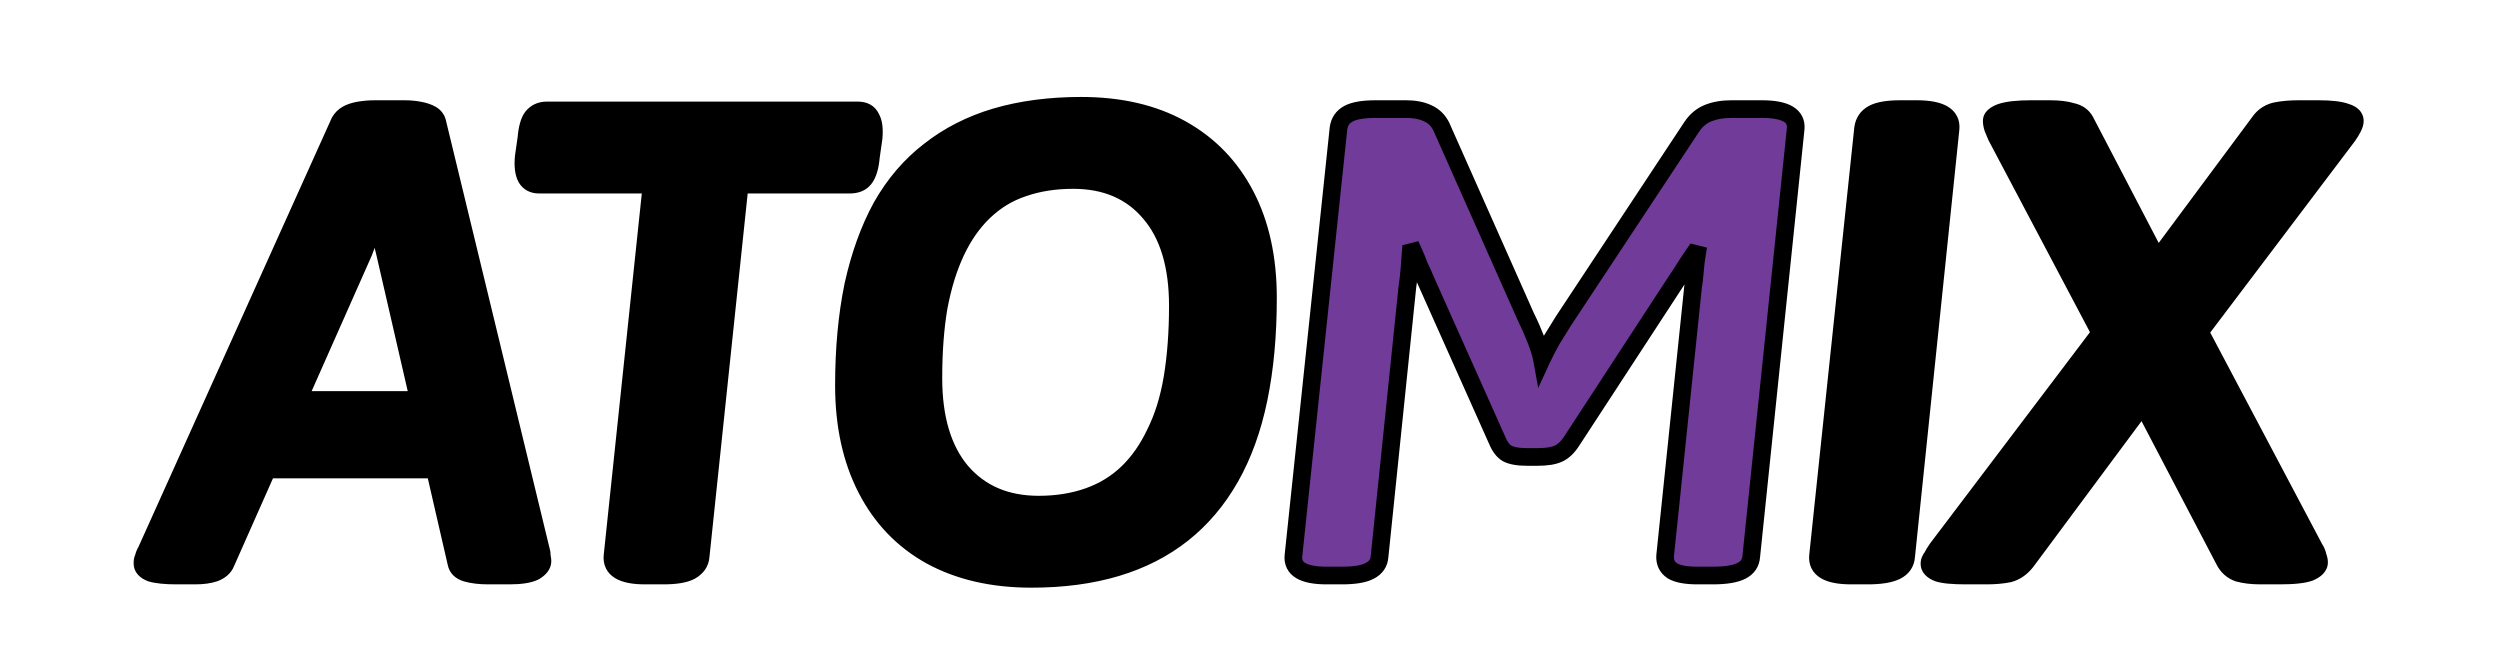 <svg width="566" height="152" viewBox="0 0 566 152" fill="none" xmlns="http://www.w3.org/2000/svg">
<mask id="path-1-outside-1_83_148" maskUnits="userSpaceOnUse" x="30" y="21" width="506" height="113" fill="black">
<rect fill="white" x="30" y="21" width="506" height="113"/>
<path d="M40.018 130.3C37.418 130.3 35.468 130.1 34.168 129.7C32.868 129.2 32.218 128.45 32.218 127.45C32.218 127.05 32.318 126.65 32.518 126.25C32.618 125.75 32.818 125.25 33.118 124.75L76.918 27.55C77.318 26.85 77.868 26.3 78.568 25.9C79.268 25.5 80.168 25.2 81.268 25C82.468 24.8 83.668 24.7 84.868 24.7H91.468C92.768 24.7 93.918 24.8 94.918 25C96.018 25.2 96.918 25.5 97.618 25.9C98.318 26.3 98.768 26.85 98.968 27.55L122.518 124.75C122.618 125.05 122.668 125.45 122.668 125.95C122.768 126.45 122.818 126.8 122.818 127C122.818 127.9 122.218 128.7 121.018 129.4C119.818 130 117.918 130.3 115.318 130.3H110.518C108.618 130.3 106.968 130.1 105.568 129.7C104.268 129.3 103.518 128.55 103.318 127.45L87.118 57.1C86.718 55.6 86.418 54.05 86.218 52.45C86.118 50.85 86.018 49.3 85.918 47.8H85.468C85.068 49.3 84.568 50.85 83.968 52.45C83.468 54.05 82.918 55.6 82.318 57.1L51.118 127.45C50.718 128.45 49.868 129.2 48.568 129.7C47.368 130.1 45.918 130.3 44.218 130.3H40.018ZM54.118 106.3V90.55H107.068V106.3H54.118ZM146.025 130.3C140.825 130.3 138.375 128.8 138.675 125.8L147.525 41.8H122.025C120.725 41.8 119.775 41.3 119.175 40.3C118.575 39.2 118.375 37.6 118.575 35.5L119.175 31.3C119.375 29 119.825 27.4 120.525 26.5C121.325 25.5 122.425 25 123.825 25H194.175C195.675 25 196.675 25.55 197.175 26.65C197.775 27.65 197.975 29.2 197.775 31.3L197.175 35.5C196.975 37.8 196.475 39.45 195.675 40.45C194.975 41.35 193.875 41.8 192.375 41.8H167.475L158.625 125.95C158.525 127.35 157.775 128.45 156.375 129.25C155.075 129.95 153.025 130.3 150.225 130.3H146.025ZM233.519 131.05C224.719 131.05 217.119 129.3 210.719 125.8C204.419 122.3 199.569 117.25 196.169 110.65C192.769 104.05 191.069 96.25 191.069 87.25C191.069 78.95 191.769 71.4 193.169 64.6C194.669 57.8 196.819 51.85 199.619 46.75C202.519 41.65 206.119 37.45 210.419 34.15C214.719 30.75 219.719 28.2 225.419 26.5C231.219 24.8 237.669 23.95 244.769 23.95C253.569 23.95 261.119 25.7 267.419 29.2C273.719 32.7 278.569 37.7 281.969 44.2C285.369 50.7 287.069 58.45 287.069 67.45C287.069 75.85 286.369 83.45 284.969 90.25C283.569 97.05 281.419 103 278.519 108.1C275.619 113.2 272.019 117.45 267.719 120.85C263.419 124.25 258.419 126.8 252.719 128.5C247.019 130.2 240.619 131.05 233.519 131.05ZM235.169 114.25C239.269 114.25 243.019 113.65 246.419 112.45C249.819 111.25 252.769 109.45 255.269 107.05C257.769 104.65 259.869 101.65 261.569 98.05C263.369 94.45 264.669 90.25 265.469 85.45C266.269 80.55 266.669 75.15 266.669 69.25C266.669 60.15 264.569 53.15 260.369 48.25C256.169 43.25 250.369 40.75 242.969 40.75C238.769 40.75 234.969 41.35 231.569 42.55C228.269 43.65 225.319 45.45 222.719 47.95C220.219 50.35 218.119 53.35 216.419 56.95C214.719 60.55 213.419 64.75 212.519 69.55C211.719 74.25 211.319 79.6 211.319 85.6C211.319 94.7 213.419 101.75 217.619 106.75C221.919 111.75 227.769 114.25 235.169 114.25ZM419.102 130.3C413.802 130.3 411.302 128.8 411.602 125.8L421.802 29.05C422.002 27.55 422.752 26.45 424.052 25.75C425.352 25.05 427.402 24.7 430.202 24.7H433.952C439.352 24.7 441.902 26.2 441.602 29.2L431.552 125.95C431.452 127.45 430.702 128.55 429.302 129.25C427.902 129.95 425.752 130.3 422.852 130.3H419.102ZM445.083 130.3C442.083 130.3 439.983 130.1 438.783 129.7C437.483 129.2 436.833 128.5 436.833 127.6C436.833 127.1 437.033 126.6 437.433 126.1C437.733 125.5 438.133 124.85 438.633 124.15L475.533 75.4L451.983 30.85C451.683 30.15 451.433 29.55 451.233 29.05C451.033 28.45 450.933 27.9 450.933 27.4C450.933 26.6 451.633 25.95 453.033 25.45C454.533 24.95 456.783 24.7 459.783 24.7H464.133C466.133 24.7 467.783 24.9 469.083 25.3C470.483 25.6 471.483 26.3 472.083 27.4L488.433 58.75L511.833 27.25C512.733 26.15 513.883 25.45 515.283 25.15C516.783 24.85 518.483 24.7 520.383 24.7H524.883C527.783 24.7 529.883 24.95 531.183 25.45C532.483 25.85 533.133 26.5 533.133 27.4C533.133 27.8 532.983 28.3 532.683 28.9C532.383 29.5 531.983 30.15 531.483 30.85L498.033 75.1L523.983 124.15C524.383 124.75 524.633 125.35 524.733 125.95C524.933 126.45 525.033 126.9 525.033 127.3C525.033 128.2 524.333 128.95 522.933 129.55C521.633 130.05 519.333 130.3 516.033 130.3H511.833C509.833 130.3 508.133 130.1 506.733 129.7C505.333 129.2 504.283 128.25 503.583 126.85L485.133 91.6L458.733 127.15C457.633 128.55 456.333 129.45 454.833 129.85C453.333 130.15 451.633 130.3 449.733 130.3H445.083Z"/>
<path d="M300.336 130.3C295.036 130.3 292.536 128.8 292.836 125.8L303.036 29.05C303.236 27.55 303.986 26.45 305.286 25.75C306.586 25.05 308.636 24.7 311.436 24.7H318.336C320.236 24.7 321.836 25 323.136 25.6C324.536 26.2 325.586 27.2 326.286 28.6L345.486 71.8C346.286 73.4 347.036 75.1 347.736 76.9C348.436 78.7 348.886 80.15 349.086 81.25C349.686 79.95 350.436 78.5 351.336 76.9C352.336 75.3 353.236 73.85 354.036 72.55L382.986 28.75C383.986 27.25 385.236 26.2 386.736 25.6C388.236 25 389.986 24.7 391.986 24.7H398.886C404.286 24.7 406.836 26.2 406.536 29.2L396.486 125.95C396.386 127.45 395.636 128.55 394.236 129.25C392.836 129.95 390.686 130.3 387.786 130.3H384.336C381.736 130.3 379.836 129.95 378.636 129.25C377.436 128.45 376.886 127.3 376.986 125.8L383.286 65.2C383.486 63.9 383.636 62.6 383.736 61.3C383.836 60 383.986 58.75 384.186 57.55L383.586 57.4C382.886 58.4 382.186 59.45 381.486 60.55C380.886 61.55 380.236 62.55 379.536 63.55L355.836 99.85C354.936 101.25 353.936 102.2 352.836 102.7C351.736 103.2 350.186 103.45 348.186 103.45H345.636C343.736 103.45 342.286 103.2 341.286 102.7C340.386 102.2 339.636 101.25 339.036 99.85L322.686 63.25C322.286 62.25 321.836 61.25 321.336 60.25C320.936 59.15 320.486 58.05 319.986 56.95L319.386 57.1C319.286 58.4 319.186 59.7 319.086 61C318.986 62.3 318.836 63.6 318.636 64.9L312.336 125.95C312.236 127.45 311.486 128.55 310.086 129.25C308.786 129.95 306.686 130.3 303.786 130.3H300.336Z"/>
</mask>
<path d="M40.018 130.3C37.418 130.3 35.468 130.1 34.168 129.7C32.868 129.2 32.218 128.45 32.218 127.45C32.218 127.05 32.318 126.65 32.518 126.25C32.618 125.75 32.818 125.25 33.118 124.75L76.918 27.55C77.318 26.85 77.868 26.3 78.568 25.9C79.268 25.5 80.168 25.2 81.268 25C82.468 24.8 83.668 24.7 84.868 24.7H91.468C92.768 24.7 93.918 24.8 94.918 25C96.018 25.2 96.918 25.5 97.618 25.9C98.318 26.3 98.768 26.85 98.968 27.55L122.518 124.75C122.618 125.05 122.668 125.45 122.668 125.95C122.768 126.45 122.818 126.8 122.818 127C122.818 127.9 122.218 128.7 121.018 129.4C119.818 130 117.918 130.3 115.318 130.3H110.518C108.618 130.3 106.968 130.1 105.568 129.7C104.268 129.3 103.518 128.55 103.318 127.45L87.118 57.1C86.718 55.6 86.418 54.05 86.218 52.45C86.118 50.85 86.018 49.3 85.918 47.8H85.468C85.068 49.3 84.568 50.85 83.968 52.45C83.468 54.05 82.918 55.6 82.318 57.1L51.118 127.45C50.718 128.45 49.868 129.2 48.568 129.7C47.368 130.1 45.918 130.3 44.218 130.3H40.018ZM54.118 106.3V90.55H107.068V106.3H54.118ZM146.025 130.3C140.825 130.3 138.375 128.8 138.675 125.8L147.525 41.8H122.025C120.725 41.8 119.775 41.3 119.175 40.3C118.575 39.2 118.375 37.6 118.575 35.5L119.175 31.3C119.375 29 119.825 27.4 120.525 26.5C121.325 25.5 122.425 25 123.825 25H194.175C195.675 25 196.675 25.55 197.175 26.65C197.775 27.65 197.975 29.2 197.775 31.3L197.175 35.5C196.975 37.8 196.475 39.45 195.675 40.45C194.975 41.35 193.875 41.8 192.375 41.8H167.475L158.625 125.95C158.525 127.35 157.775 128.45 156.375 129.25C155.075 129.95 153.025 130.3 150.225 130.3H146.025ZM233.519 131.05C224.719 131.05 217.119 129.3 210.719 125.8C204.419 122.3 199.569 117.25 196.169 110.65C192.769 104.05 191.069 96.25 191.069 87.25C191.069 78.95 191.769 71.4 193.169 64.6C194.669 57.8 196.819 51.85 199.619 46.75C202.519 41.65 206.119 37.45 210.419 34.15C214.719 30.75 219.719 28.2 225.419 26.5C231.219 24.8 237.669 23.95 244.769 23.95C253.569 23.95 261.119 25.7 267.419 29.2C273.719 32.7 278.569 37.7 281.969 44.2C285.369 50.7 287.069 58.45 287.069 67.45C287.069 75.85 286.369 83.45 284.969 90.25C283.569 97.05 281.419 103 278.519 108.1C275.619 113.2 272.019 117.45 267.719 120.85C263.419 124.25 258.419 126.8 252.719 128.5C247.019 130.2 240.619 131.05 233.519 131.05ZM235.169 114.25C239.269 114.25 243.019 113.65 246.419 112.45C249.819 111.25 252.769 109.45 255.269 107.05C257.769 104.65 259.869 101.65 261.569 98.05C263.369 94.45 264.669 90.25 265.469 85.45C266.269 80.55 266.669 75.15 266.669 69.25C266.669 60.15 264.569 53.15 260.369 48.25C256.169 43.25 250.369 40.75 242.969 40.75C238.769 40.75 234.969 41.35 231.569 42.55C228.269 43.65 225.319 45.45 222.719 47.95C220.219 50.35 218.119 53.35 216.419 56.95C214.719 60.55 213.419 64.75 212.519 69.55C211.719 74.25 211.319 79.6 211.319 85.6C211.319 94.7 213.419 101.75 217.619 106.75C221.919 111.75 227.769 114.25 235.169 114.25ZM419.102 130.3C413.802 130.3 411.302 128.8 411.602 125.8L421.802 29.05C422.002 27.55 422.752 26.45 424.052 25.75C425.352 25.05 427.402 24.7 430.202 24.7H433.952C439.352 24.7 441.902 26.2 441.602 29.2L431.552 125.95C431.452 127.45 430.702 128.55 429.302 129.25C427.902 129.95 425.752 130.3 422.852 130.3H419.102ZM445.083 130.3C442.083 130.3 439.983 130.1 438.783 129.7C437.483 129.2 436.833 128.5 436.833 127.6C436.833 127.1 437.033 126.6 437.433 126.1C437.733 125.5 438.133 124.85 438.633 124.15L475.533 75.4L451.983 30.85C451.683 30.15 451.433 29.55 451.233 29.05C451.033 28.45 450.933 27.9 450.933 27.4C450.933 26.6 451.633 25.95 453.033 25.45C454.533 24.95 456.783 24.7 459.783 24.7H464.133C466.133 24.7 467.783 24.9 469.083 25.3C470.483 25.6 471.483 26.3 472.083 27.4L488.433 58.75L511.833 27.25C512.733 26.15 513.883 25.45 515.283 25.15C516.783 24.85 518.483 24.7 520.383 24.7H524.883C527.783 24.7 529.883 24.95 531.183 25.45C532.483 25.85 533.133 26.5 533.133 27.4C533.133 27.8 532.983 28.3 532.683 28.9C532.383 29.5 531.983 30.15 531.483 30.85L498.033 75.1L523.983 124.15C524.383 124.75 524.633 125.35 524.733 125.95C524.933 126.45 525.033 126.9 525.033 127.3C525.033 128.2 524.333 128.95 522.933 129.55C521.633 130.05 519.333 130.3 516.033 130.3H511.833C509.833 130.3 508.133 130.1 506.733 129.7C505.333 129.2 504.283 128.25 503.583 126.85L485.133 91.6L458.733 127.15C457.633 128.55 456.333 129.45 454.833 129.85C453.333 130.15 451.633 130.3 449.733 130.3H445.083Z" fill="black"/>
<path d="M300.336 130.3C295.036 130.3 292.536 128.8 292.836 125.8L303.036 29.05C303.236 27.55 303.986 26.45 305.286 25.75C306.586 25.05 308.636 24.7 311.436 24.7H318.336C320.236 24.7 321.836 25 323.136 25.6C324.536 26.2 325.586 27.2 326.286 28.6L345.486 71.8C346.286 73.4 347.036 75.1 347.736 76.9C348.436 78.7 348.886 80.15 349.086 81.25C349.686 79.95 350.436 78.5 351.336 76.9C352.336 75.3 353.236 73.85 354.036 72.55L382.986 28.75C383.986 27.25 385.236 26.2 386.736 25.6C388.236 25 389.986 24.7 391.986 24.7H398.886C404.286 24.7 406.836 26.2 406.536 29.2L396.486 125.95C396.386 127.45 395.636 128.55 394.236 129.25C392.836 129.95 390.686 130.3 387.786 130.3H384.336C381.736 130.3 379.836 129.95 378.636 129.25C377.436 128.45 376.886 127.3 376.986 125.8L383.286 65.2C383.486 63.9 383.636 62.6 383.736 61.3C383.836 60 383.986 58.75 384.186 57.55L383.586 57.4C382.886 58.4 382.186 59.45 381.486 60.55C380.886 61.55 380.236 62.55 379.536 63.55L355.836 99.85C354.936 101.25 353.936 102.2 352.836 102.7C351.736 103.2 350.186 103.45 348.186 103.45H345.636C343.736 103.45 342.286 103.2 341.286 102.7C340.386 102.2 339.636 101.25 339.036 99.85L322.686 63.25C322.286 62.25 321.836 61.25 321.336 60.25C320.936 59.15 320.486 58.05 319.986 56.95L319.386 57.1C319.286 58.4 319.186 59.7 319.086 61C318.986 62.3 318.836 63.6 318.636 64.9L312.336 125.95C312.236 127.45 311.486 128.55 310.086 129.25C308.786 129.95 306.686 130.3 303.786 130.3H300.336Z" fill="#713B9A"/>
<path d="M34.168 129.7L33.45 131.567L33.514 131.591L33.58 131.612L34.168 129.7ZM32.518 126.25L34.307 127.144L34.427 126.905L34.479 126.642L32.518 126.25ZM33.118 124.75L34.833 125.779L34.893 125.679L34.942 125.572L33.118 124.75ZM76.918 27.55L75.182 26.558L75.134 26.641L75.095 26.728L76.918 27.55ZM78.568 25.9L79.56 27.637L79.56 27.637L78.568 25.9ZM81.268 25L80.939 23.027L80.925 23.03L80.91 23.032L81.268 25ZM94.918 25L94.526 26.961L94.543 26.965L94.56 26.968L94.918 25ZM97.618 25.9L96.626 27.637L96.626 27.637L97.618 25.9ZM98.968 27.55L100.912 27.079L100.902 27.04L100.891 27.001L98.968 27.55ZM122.518 124.75L120.574 125.221L120.594 125.303L120.621 125.382L122.518 124.75ZM122.668 125.95H120.668V126.148L120.707 126.342L122.668 125.95ZM121.018 129.4L121.913 131.189L121.97 131.16L122.026 131.128L121.018 129.4ZM105.568 129.7L104.98 131.612L104.999 131.617L105.019 131.623L105.568 129.7ZM103.318 127.45L105.286 127.092L105.278 127.046L105.267 127.001L103.318 127.45ZM87.118 57.1L89.067 56.651L89.059 56.618L89.051 56.585L87.118 57.1ZM86.218 52.45L84.222 52.575L84.226 52.637L84.234 52.698L86.218 52.45ZM85.918 47.8L87.914 47.667L87.789 45.8H85.918V47.8ZM85.468 47.8V45.8H83.932L83.536 47.285L85.468 47.8ZM83.968 52.45L82.096 51.748L82.076 51.8L82.059 51.853L83.968 52.45ZM82.318 57.1L84.146 57.911L84.161 57.877L84.175 57.843L82.318 57.1ZM51.118 127.45L49.29 126.639L49.275 126.673L49.261 126.707L51.118 127.45ZM48.568 129.7L49.201 131.597L49.244 131.583L49.286 131.567L48.568 129.7ZM54.118 106.3H52.118V108.3H54.118V106.3ZM54.118 90.55V88.55H52.118V90.55H54.118ZM107.068 90.55H109.068V88.55H107.068V90.55ZM107.068 106.3V108.3H109.068V106.3H107.068ZM40.018 130.3V128.3C37.471 128.3 35.764 128.098 34.756 127.788L34.168 129.7L33.58 131.612C35.173 132.102 37.365 132.3 40.018 132.3V130.3ZM34.168 129.7L34.886 127.833C34.426 127.656 34.258 127.5 34.217 127.453C34.202 127.435 34.208 127.437 34.215 127.457C34.222 127.476 34.218 127.479 34.218 127.45H32.218H30.218C30.218 128.427 30.552 129.331 31.194 130.072C31.803 130.775 32.611 131.244 33.45 131.567L34.168 129.7ZM32.218 127.45H34.218C34.218 127.396 34.229 127.3 34.307 127.144L32.518 126.25L30.729 125.356C30.407 126 30.218 126.704 30.218 127.45H32.218ZM32.518 126.25L34.479 126.642C34.528 126.397 34.634 126.11 34.833 125.779L33.118 124.75L31.403 123.721C31.002 124.39 30.708 125.103 30.557 125.858L32.518 126.25ZM33.118 124.75L34.942 125.572L78.742 28.372L76.918 27.55L75.095 26.728L31.295 123.928L33.118 124.75ZM76.918 27.55L78.655 28.542C78.877 28.152 79.171 27.859 79.56 27.637L78.568 25.9L77.576 24.163C76.566 24.741 75.759 25.548 75.182 26.558L76.918 27.55ZM78.568 25.9L79.56 27.637C80.004 27.383 80.669 27.142 81.626 26.968L81.268 25L80.91 23.032C79.667 23.258 78.533 23.617 77.576 24.163L78.568 25.9ZM81.268 25L81.597 26.973C82.69 26.791 83.78 26.7 84.868 26.7V24.7V22.7C83.556 22.7 82.246 22.809 80.939 23.027L81.268 25ZM84.868 24.7V26.7H91.468V24.7V22.7H84.868V24.7ZM91.468 24.7V26.7C92.67 26.7 93.685 26.793 94.526 26.961L94.918 25L95.31 23.039C94.152 22.807 92.866 22.7 91.468 22.7V24.7ZM94.918 25L94.56 26.968C95.517 27.142 96.183 27.383 96.626 27.637L97.618 25.9L98.61 24.163C97.654 23.617 96.519 23.258 95.276 23.032L94.918 25ZM97.618 25.9L96.626 27.637C96.926 27.808 97.004 27.957 97.045 28.099L98.968 27.55L100.891 27.001C100.532 25.743 99.71 24.792 98.61 24.163L97.618 25.9ZM98.968 27.55L97.024 28.021L120.574 125.221L122.518 124.75L124.462 124.279L100.912 27.079L98.968 27.55ZM122.518 124.75L120.621 125.382C120.62 125.379 120.633 125.42 120.646 125.523C120.659 125.624 120.668 125.764 120.668 125.95H122.668H124.668C124.668 125.345 124.611 124.705 124.416 124.118L122.518 124.75ZM122.668 125.95L120.707 126.342C120.753 126.57 120.783 126.744 120.801 126.87C120.821 127.011 120.818 127.04 120.818 127H122.818H124.818C124.818 126.578 124.728 126.049 124.629 125.558L122.668 125.95ZM122.818 127H120.818C120.818 127.001 120.818 126.999 120.819 126.995C120.819 126.991 120.82 126.989 120.82 126.991C120.819 126.992 120.809 127.02 120.768 127.075C120.678 127.196 120.463 127.408 120.01 127.672L121.018 129.4L122.026 131.128C123.482 130.278 124.818 128.946 124.818 127H122.818ZM121.018 129.4L120.124 127.611C119.356 127.995 117.846 128.3 115.318 128.3V130.3V132.3C117.99 132.3 120.28 132.005 121.913 131.189L121.018 129.4ZM115.318 130.3V128.3H110.518V130.3V132.3H115.318V130.3ZM110.518 130.3V128.3C108.751 128.3 107.294 128.113 106.118 127.777L105.568 129.7L105.019 131.623C106.642 132.087 108.486 132.3 110.518 132.3V130.3ZM105.568 129.7L106.156 127.788C105.385 127.551 105.321 127.284 105.286 127.092L103.318 127.45L101.35 127.808C101.716 129.816 103.152 131.049 104.98 131.612L105.568 129.7ZM103.318 127.45L105.267 127.001L89.067 56.651L87.118 57.1L85.169 57.549L101.369 127.899L103.318 127.45ZM87.118 57.1L89.051 56.585C88.675 55.176 88.392 53.715 88.203 52.202L86.218 52.45L84.234 52.698C84.444 54.385 84.761 56.024 85.186 57.615L87.118 57.1ZM86.218 52.45L88.214 52.325C88.114 50.723 88.014 49.17 87.914 47.667L85.918 47.8L83.923 47.933C84.022 49.43 84.122 50.977 84.222 52.575L86.218 52.45ZM85.918 47.8V45.8H85.468V47.8V49.8H85.918V47.8ZM85.468 47.8L83.536 47.285C83.154 48.715 82.675 50.203 82.096 51.748L83.968 52.45L85.841 53.152C86.462 51.497 86.982 49.885 87.401 48.315L85.468 47.8ZM83.968 52.45L82.059 51.853C81.574 53.406 81.041 54.907 80.461 56.357L82.318 57.1L84.175 57.843C84.795 56.293 85.362 54.694 85.877 53.047L83.968 52.45ZM82.318 57.1L80.49 56.289L49.29 126.639L51.118 127.45L52.946 128.261L84.146 57.911L82.318 57.1ZM51.118 127.45L49.261 126.707C49.124 127.049 48.792 127.471 47.85 127.833L48.568 129.7L49.286 131.567C50.945 130.929 52.312 129.851 52.975 128.193L51.118 127.45ZM48.568 129.7L47.936 127.803C46.996 128.116 45.772 128.3 44.218 128.3V130.3V132.3C46.064 132.3 47.74 132.084 49.201 131.597L48.568 129.7ZM44.218 130.3V128.3H40.018V130.3V132.3H44.218V130.3ZM54.118 106.3H56.118V90.55H54.118H52.118V106.3H54.118ZM54.118 90.55V92.55H107.068V90.55V88.55H54.118V90.55ZM107.068 90.55H105.068V106.3H107.068H109.068V90.55H107.068ZM107.068 106.3V104.3H54.118V106.3V108.3H107.068V106.3ZM138.675 125.8L136.686 125.59L136.685 125.601L138.675 125.8ZM147.525 41.8L149.514 42.01L149.747 39.8H147.525V41.8ZM119.175 40.3L117.419 41.258L117.439 41.294L117.46 41.329L119.175 40.3ZM118.575 35.5L116.595 35.217L116.588 35.264L116.584 35.31L118.575 35.5ZM119.175 31.3L121.155 31.583L121.163 31.528L121.167 31.473L119.175 31.3ZM120.525 26.5L118.963 25.251L118.955 25.261L118.946 25.272L120.525 26.5ZM197.175 26.65L195.354 27.478L195.401 27.581L195.46 27.679L197.175 26.65ZM197.775 31.3L199.755 31.583L199.761 31.536L199.766 31.49L197.775 31.3ZM197.175 35.5L195.195 35.217L195.187 35.272L195.182 35.327L197.175 35.5ZM195.675 40.45L194.113 39.201L194.105 39.211L194.096 39.222L195.675 40.45ZM167.475 41.8V39.8H165.674L165.486 41.591L167.475 41.8ZM158.625 125.95L156.636 125.741L156.632 125.774L156.63 125.808L158.625 125.95ZM156.375 129.25L157.323 131.011L157.345 130.999L157.367 130.986L156.375 129.25ZM146.025 130.3V128.3C143.537 128.3 142.078 127.927 141.332 127.469C140.997 127.265 140.848 127.07 140.77 126.907C140.689 126.737 140.619 126.461 140.665 125.999L138.675 125.8L136.685 125.601C136.581 126.639 136.704 127.675 137.161 128.631C137.62 129.593 138.352 130.335 139.243 130.881C140.946 131.923 143.313 132.3 146.025 132.3V130.3ZM138.675 125.8L140.664 126.01L149.514 42.01L147.525 41.8L145.536 41.59L136.686 125.59L138.675 125.8ZM147.525 41.8V39.8H122.025V41.8V43.8H147.525V41.8ZM122.025 41.8V39.8C121.331 39.8 121.081 39.59 120.89 39.271L119.175 40.3L117.46 41.329C118.468 43.01 120.119 43.8 122.025 43.8V41.8ZM119.175 40.3L120.931 39.342C120.612 38.759 120.38 37.636 120.566 35.69L118.575 35.5L116.584 35.31C116.369 37.564 116.537 39.641 117.419 41.258L119.175 40.3ZM118.575 35.5L120.555 35.783L121.155 31.583L119.175 31.3L117.195 31.017L116.595 35.217L118.575 35.5ZM119.175 31.3L121.167 31.473C121.362 29.235 121.781 28.142 122.104 27.728L120.525 26.5L118.946 25.272C117.868 26.658 117.388 28.765 117.182 31.127L119.175 31.3ZM120.525 26.5L122.087 27.749C122.468 27.272 122.968 27 123.825 27V25V23C121.882 23 120.181 23.728 118.963 25.251L120.525 26.5ZM123.825 25V27H194.175V25V23H123.825V25ZM194.175 25V27C194.69 27 194.96 27.096 195.086 27.165C195.185 27.219 195.271 27.296 195.354 27.478L197.175 26.65L198.996 25.822C198.578 24.904 197.915 24.155 197.014 23.66C196.14 23.18 195.159 23 194.175 23V25ZM197.175 26.65L195.46 27.679C195.723 28.118 195.972 29.134 195.784 31.11L197.775 31.3L199.766 31.49C199.978 29.266 199.826 27.182 198.89 25.621L197.175 26.65ZM197.775 31.3L195.795 31.017L195.195 35.217L197.175 35.5L199.155 35.783L199.755 31.583L197.775 31.3ZM197.175 35.5L195.182 35.327C194.993 37.508 194.538 38.67 194.113 39.201L195.675 40.45L197.237 41.699C198.412 40.23 198.957 38.093 199.167 35.673L197.175 35.5ZM195.675 40.45L194.096 39.222C193.888 39.49 193.468 39.8 192.375 39.8V41.8V43.8C194.281 43.8 196.062 43.21 197.254 41.678L195.675 40.45ZM192.375 41.8V39.8H167.475V41.8V43.8H192.375V41.8ZM167.475 41.8L165.486 41.591L156.636 125.741L158.625 125.95L160.614 126.159L169.464 42.009L167.475 41.8ZM158.625 125.95L156.63 125.808C156.585 126.435 156.304 126.987 155.383 127.514L156.375 129.25L157.367 130.986C159.246 129.913 160.465 128.265 160.62 126.092L158.625 125.95ZM156.375 129.25L155.427 127.489C154.577 127.946 152.941 128.3 150.225 128.3V130.3V132.3C153.109 132.3 155.572 131.954 157.323 131.011L156.375 129.25ZM150.225 130.3V128.3H146.025V130.3V132.3H150.225V130.3ZM210.719 125.8L209.748 127.548L209.76 127.555L210.719 125.8ZM196.169 110.65L197.947 109.734L196.169 110.65ZM193.169 64.6L191.216 64.169L191.213 64.183L191.21 64.197L193.169 64.6ZM199.619 46.75L197.881 45.761L197.873 45.774L197.866 45.788L199.619 46.75ZM210.419 34.15L211.637 35.737L211.648 35.728L211.66 35.719L210.419 34.15ZM225.419 26.5L224.857 24.581L224.848 24.583L225.419 26.5ZM267.419 29.2L268.391 27.452L268.391 27.452L267.419 29.2ZM281.969 44.2L280.197 45.127L280.197 45.127L281.969 44.2ZM284.969 90.25L283.01 89.847L283.01 89.847L284.969 90.25ZM278.519 108.1L276.781 107.111L276.781 107.111L278.519 108.1ZM267.719 120.85L268.96 122.419L268.96 122.419L267.719 120.85ZM252.719 128.5L253.291 130.417L253.291 130.417L252.719 128.5ZM255.269 107.05L253.884 105.607L253.884 105.607L255.269 107.05ZM261.569 98.05L259.78 97.156L259.77 97.176L259.761 97.196L261.569 98.05ZM265.469 85.45L267.442 85.779L267.443 85.772L265.469 85.45ZM260.369 48.25L258.838 49.536L258.844 49.544L258.851 49.552L260.369 48.25ZM231.569 42.55L232.202 44.447L232.218 44.442L232.235 44.436L231.569 42.55ZM222.719 47.95L224.104 49.393L224.106 49.392L222.719 47.95ZM216.419 56.95L214.611 56.096L214.611 56.096L216.419 56.95ZM212.519 69.55L210.554 69.181L210.551 69.198L210.548 69.214L212.519 69.55ZM217.619 106.75L216.088 108.036L216.095 108.045L216.103 108.054L217.619 106.75ZM233.519 131.05V129.05C224.986 129.05 217.73 127.354 211.679 124.045L210.719 125.8L209.76 127.555C216.509 131.246 224.453 133.05 233.519 133.05V131.05ZM210.719 125.8L211.691 124.052C205.747 120.749 201.172 115.994 197.947 109.734L196.169 110.65L194.391 111.566C197.966 118.506 203.092 123.851 209.748 127.548L210.719 125.8ZM196.169 110.65L197.947 109.734C194.721 103.471 193.069 95.998 193.069 87.25H191.069H189.069C189.069 96.502 190.818 104.629 194.391 111.566L196.169 110.65ZM191.069 87.25H193.069C193.069 79.06 193.76 71.648 195.128 65.003L193.169 64.6L191.21 64.197C189.778 71.152 189.069 78.84 189.069 87.25H191.069ZM193.169 64.6L195.122 65.031C196.589 58.381 198.68 52.617 201.372 47.712L199.619 46.75L197.866 45.788C194.959 51.083 192.749 57.219 191.216 64.169L193.169 64.6ZM199.619 46.75L201.358 47.739C204.137 42.851 207.566 38.861 211.637 35.737L210.419 34.15L209.202 32.563C204.673 36.039 200.902 40.449 197.881 45.761L199.619 46.75ZM210.419 34.15L211.66 35.719C215.745 32.489 220.513 30.05 225.991 28.417L225.419 26.5L224.848 24.583C218.926 26.35 213.694 29.011 209.179 32.581L210.419 34.15ZM225.419 26.5L225.982 28.419C231.571 26.781 237.827 25.95 244.769 25.95V23.95V21.95C237.511 21.95 230.868 22.819 224.857 24.581L225.419 26.5ZM244.769 23.95V25.95C253.304 25.95 260.504 27.646 266.448 30.948L267.419 29.2L268.391 27.452C261.735 23.754 253.835 21.95 244.769 21.95V23.95ZM267.419 29.2L266.448 30.948C272.4 34.255 276.975 38.967 280.197 45.127L281.969 44.2L283.742 43.273C280.164 36.434 275.038 31.145 268.391 27.452L267.419 29.2ZM281.969 44.2L280.197 45.127C283.417 51.283 285.069 58.701 285.069 67.45H287.069H289.069C289.069 58.199 287.321 50.117 283.742 43.273L281.969 44.2ZM287.069 67.45H285.069C285.069 75.742 284.378 83.204 283.01 89.847L284.969 90.25L286.928 90.653C288.361 83.696 289.069 75.958 289.069 67.45H287.069ZM284.969 90.25L283.01 89.847C281.645 96.478 279.56 102.224 276.781 107.111L278.519 108.1L280.258 109.089C283.279 103.776 285.494 97.622 286.928 90.653L284.969 90.25ZM278.519 108.1L276.781 107.111C273.999 112.004 270.563 116.052 266.479 119.281L267.719 120.85L268.96 122.419C273.475 118.848 277.24 114.396 280.258 109.089L278.519 108.1ZM267.719 120.85L266.479 119.281C262.394 122.511 257.626 124.95 252.148 126.583L252.719 128.5L253.291 130.417C259.213 128.65 264.445 125.989 268.96 122.419L267.719 120.85ZM252.719 128.5L252.148 126.583C246.665 128.219 240.462 129.05 233.519 129.05V131.05V133.05C240.777 133.05 247.374 132.181 253.291 130.417L252.719 128.5ZM235.169 114.25V116.25C239.465 116.25 243.444 115.621 247.085 114.336L246.419 112.45L245.754 110.564C242.595 111.679 239.073 112.25 235.169 112.25V114.25ZM246.419 112.45L247.085 114.336C250.742 113.045 253.941 111.098 256.654 108.493L255.269 107.05L253.884 105.607C251.598 107.802 248.896 109.455 245.754 110.564L246.419 112.45ZM255.269 107.05L256.654 108.493C259.354 105.901 261.589 102.692 263.378 98.904L261.569 98.05L259.761 97.196C258.15 100.608 256.184 103.399 253.884 105.607L255.269 107.05ZM261.569 98.05L263.358 98.944C265.264 95.133 266.616 90.736 267.442 85.779L265.469 85.45L263.497 85.121C262.723 89.764 261.475 93.767 259.78 97.156L261.569 98.05ZM265.469 85.45L267.443 85.772C268.263 80.748 268.669 75.239 268.669 69.25H266.669H264.669C264.669 75.061 264.275 80.352 263.495 85.128L265.469 85.45ZM266.669 69.25H268.669C268.669 59.866 266.505 52.335 261.888 46.948L260.369 48.25L258.851 49.552C262.634 53.965 264.669 60.434 264.669 69.25H266.669ZM260.369 48.25L261.901 46.964C257.267 41.448 250.872 38.75 242.969 38.75V40.75V42.75C249.867 42.75 255.071 45.052 258.838 49.536L260.369 48.25ZM242.969 40.75V38.75C238.579 38.75 234.55 39.377 230.904 40.664L231.569 42.55L232.235 44.436C235.389 43.323 238.959 42.75 242.969 42.75V40.75ZM231.569 42.55L230.937 40.653C227.344 41.85 224.139 43.81 221.333 46.508L222.719 47.95L224.106 49.392C226.499 47.09 229.194 45.45 232.202 44.447L231.569 42.55ZM222.719 47.95L221.334 46.507C218.634 49.099 216.4 52.308 214.611 56.096L216.419 56.95L218.228 57.804C219.839 54.392 221.804 51.601 224.104 49.393L222.719 47.95ZM216.419 56.95L214.611 56.096C212.824 59.881 211.478 64.25 210.554 69.181L212.519 69.55L214.485 69.919C215.36 65.25 216.615 61.219 218.228 57.804L216.419 56.95ZM212.519 69.55L210.548 69.214C209.725 74.049 209.319 79.515 209.319 85.6H211.319H213.319C213.319 79.685 213.714 74.451 214.491 69.886L212.519 69.55ZM211.319 85.6H209.319C209.319 94.987 211.485 102.557 216.088 108.036L217.619 106.75L219.151 105.464C215.354 100.943 213.319 94.413 213.319 85.6H211.319ZM217.619 106.75L216.103 108.054C220.832 113.553 227.266 116.25 235.169 116.25V114.25V112.25C228.272 112.25 223.007 109.947 219.136 105.446L217.619 106.75ZM292.836 125.8L290.847 125.59L290.846 125.601L292.836 125.8ZM303.036 29.05L301.054 28.786L301.05 28.813L301.047 28.84L303.036 29.05ZM305.286 25.75L304.338 23.989L304.338 23.989L305.286 25.75ZM323.136 25.6L322.298 27.416L322.323 27.427L322.348 27.438L323.136 25.6ZM326.286 28.6L328.114 27.788L328.095 27.746L328.075 27.706L326.286 28.6ZM345.486 71.8L343.659 72.612L343.677 72.654L343.697 72.694L345.486 71.8ZM347.736 76.9L345.872 77.625L345.872 77.625L347.736 76.9ZM349.086 81.25L347.118 81.608L348.25 87.834L350.902 82.088L349.086 81.25ZM351.336 76.9L349.64 75.84L349.616 75.879L349.593 75.919L351.336 76.9ZM354.036 72.55L352.368 71.447L352.35 71.474L352.333 71.502L354.036 72.55ZM382.986 28.75L381.322 27.641L381.318 27.647L382.986 28.75ZM406.536 29.2L408.525 29.407L408.526 29.399L406.536 29.2ZM396.486 125.95L394.497 125.743L394.493 125.78L394.491 125.817L396.486 125.95ZM394.236 129.25L393.342 127.461L393.342 127.461L394.236 129.25ZM378.636 129.25L377.527 130.914L377.577 130.947L377.628 130.978L378.636 129.25ZM376.986 125.8L374.997 125.593L374.993 125.63L374.991 125.667L376.986 125.8ZM383.286 65.2L381.309 64.896L381.302 64.944L381.297 64.993L383.286 65.2ZM383.736 61.3L385.73 61.453L385.73 61.453L383.736 61.3ZM384.186 57.55L386.159 57.879L386.462 56.057L384.671 55.61L384.186 57.55ZM383.586 57.4L384.071 55.46L382.737 55.126L381.948 56.253L383.586 57.4ZM381.486 60.55L379.799 59.476L379.785 59.498L379.771 59.521L381.486 60.55ZM379.536 63.55L377.898 62.403L377.879 62.43L377.861 62.457L379.536 63.55ZM355.836 99.85L354.161 98.757L354.154 98.769L355.836 99.85ZM352.836 102.7L352.009 100.879L352.009 100.879L352.836 102.7ZM341.286 102.7L340.315 104.448L340.353 104.469L340.392 104.489L341.286 102.7ZM339.036 99.85L340.874 99.062L340.868 99.048L340.862 99.034L339.036 99.85ZM322.686 63.25L320.829 63.993L320.844 64.03L320.86 64.066L322.686 63.25ZM321.336 60.25L319.457 60.934L319.496 61.042L319.547 61.144L321.336 60.25ZM319.986 56.95L321.807 56.122L321.117 54.606L319.501 55.01L319.986 56.95ZM319.386 57.1L318.901 55.16L317.503 55.509L317.392 56.947L319.386 57.1ZM319.086 61L321.08 61.153L321.08 61.153L319.086 61ZM318.636 64.9L316.659 64.596L316.652 64.645L316.647 64.695L318.636 64.9ZM312.336 125.95L310.347 125.745L310.343 125.781L310.341 125.817L312.336 125.95ZM310.086 129.25L309.192 127.461L309.165 127.475L309.138 127.489L310.086 129.25ZM300.336 130.3V128.3C297.795 128.3 296.292 127.926 295.515 127.46C295.166 127.251 295.012 127.052 294.933 126.89C294.852 126.724 294.781 126.455 294.826 125.999L292.836 125.8L290.846 125.601C290.742 126.645 290.87 127.688 291.339 128.647C291.81 129.611 292.556 130.349 293.457 130.89C295.181 131.924 297.578 132.3 300.336 132.3V130.3ZM292.836 125.8L294.825 126.01L305.025 29.26L303.036 29.05L301.047 28.84L290.847 125.59L292.836 125.8ZM303.036 29.05L305.019 29.314C305.136 28.431 305.516 27.898 306.234 27.511L305.286 25.75L304.338 23.989C302.457 25.002 301.336 26.669 301.054 28.786L303.036 29.05ZM305.286 25.75L306.234 27.511C307.084 27.054 308.72 26.7 311.436 26.7V24.7V22.7C308.552 22.7 306.089 23.046 304.338 23.989L305.286 25.75ZM311.436 24.7V26.7H318.336V24.7V22.7H311.436V24.7ZM318.336 24.7V26.7C320.037 26.7 321.332 26.97 322.298 27.416L323.136 25.6L323.974 23.784C322.34 23.03 320.435 22.7 318.336 22.7V24.7ZM323.136 25.6L322.348 27.438C323.301 27.846 324.002 28.505 324.497 29.494L326.286 28.6L328.075 27.706C327.17 25.895 325.772 24.554 323.924 23.762L323.136 25.6ZM326.286 28.6L324.459 29.412L343.659 72.612L345.486 71.8L347.314 70.988L328.114 27.788L326.286 28.6ZM345.486 71.8L343.697 72.694C344.468 74.235 345.193 75.878 345.872 77.625L347.736 76.9L349.6 76.175C348.879 74.322 348.105 72.565 347.275 70.906L345.486 71.8ZM347.736 76.9L345.872 77.625C346.554 79.378 346.952 80.692 347.118 81.608L349.086 81.25L351.054 80.892C350.82 79.609 350.318 78.022 349.6 76.175L347.736 76.9ZM349.086 81.25L350.902 82.088C351.475 80.848 352.199 79.446 353.079 77.88L351.336 76.9L349.593 75.919C348.674 77.554 347.898 79.052 347.27 80.412L349.086 81.25ZM351.336 76.9L353.032 77.96C354.034 76.357 354.937 74.903 355.739 73.598L354.036 72.55L352.333 71.502C351.536 72.797 350.638 74.243 349.64 75.84L351.336 76.9ZM354.036 72.55L355.705 73.653L384.655 29.853L382.986 28.75L381.318 27.647L352.368 71.447L354.036 72.55ZM382.986 28.75L384.65 29.859C385.453 28.655 386.397 27.89 387.479 27.457L386.736 25.6L385.993 23.743C384.075 24.511 382.519 25.845 381.322 27.641L382.986 28.75ZM386.736 25.6L387.479 27.457C388.694 26.971 390.182 26.7 391.986 26.7V24.7V22.7C389.79 22.7 387.778 23.029 385.993 23.743L386.736 25.6ZM391.986 24.7V26.7H398.886V24.7V22.7H391.986V24.7ZM398.886 24.7V26.7C401.481 26.7 403.028 27.075 403.835 27.549C404.199 27.763 404.358 27.966 404.438 28.126C404.519 28.288 404.591 28.552 404.546 29.001L406.536 29.2L408.526 29.399C408.631 28.348 408.497 27.299 408.016 26.337C407.533 25.372 406.773 24.637 405.863 24.101C404.119 23.075 401.692 22.7 398.886 22.7V24.7ZM406.536 29.2L404.547 28.993L394.497 125.743L396.486 125.95L398.475 126.157L408.525 29.407L406.536 29.2ZM396.486 125.95L394.491 125.817C394.44 126.574 394.139 127.063 393.342 127.461L394.236 129.25L395.131 131.039C397.133 130.037 398.332 128.326 398.482 126.083L396.486 125.95ZM394.236 129.25L393.342 127.461C392.366 127.949 390.597 128.3 387.786 128.3V130.3V132.3C390.775 132.3 393.306 131.951 395.131 131.039L394.236 129.25ZM387.786 130.3V128.3H384.336V130.3V132.3H387.786V130.3ZM384.336 130.3V128.3C381.83 128.3 380.372 127.947 379.644 127.522L378.636 129.25L377.628 130.978C379.3 131.953 381.642 132.3 384.336 132.3V130.3ZM378.636 129.25L379.746 127.586C379.172 127.203 378.927 126.756 378.982 125.933L376.986 125.8L374.991 125.667C374.845 127.844 375.7 129.697 377.527 130.914L378.636 129.25ZM376.986 125.8L378.975 126.007L385.275 65.407L383.286 65.2L381.297 64.993L374.997 125.593L376.986 125.8ZM383.286 65.2L385.263 65.504C385.471 64.154 385.626 62.804 385.73 61.453L383.736 61.3L381.742 61.147C381.646 62.396 381.502 63.645 381.309 64.896L383.286 65.2ZM383.736 61.3L385.73 61.453C385.826 60.208 385.969 59.017 386.159 57.879L384.186 57.55L382.213 57.221C382.003 58.483 381.846 59.792 381.742 61.147L383.736 61.3ZM384.186 57.55L384.671 55.61L384.071 55.46L383.586 57.4L383.101 59.34L383.701 59.49L384.186 57.55ZM383.586 57.4L381.948 56.253C381.23 57.279 380.514 58.353 379.799 59.476L381.486 60.55L383.173 61.624C383.859 60.547 384.543 59.521 385.225 58.547L383.586 57.4ZM381.486 60.55L379.771 59.521C379.196 60.479 378.572 61.44 377.898 62.403L379.536 63.55L381.175 64.697C381.9 63.66 382.576 62.621 383.201 61.579L381.486 60.55ZM379.536 63.55L377.861 62.457L354.161 98.757L355.836 99.85L357.511 100.943L381.211 64.643L379.536 63.55ZM355.836 99.85L354.154 98.769C353.386 99.963 352.65 100.588 352.009 100.879L352.836 102.7L353.664 104.521C355.223 103.812 356.486 102.537 357.518 100.932L355.836 99.85ZM352.836 102.7L352.009 100.879C351.285 101.208 350.064 101.45 348.186 101.45V103.45V105.45C350.308 105.45 352.188 105.192 353.664 104.521L352.836 102.7ZM348.186 103.45V101.45H345.636V103.45V105.45H348.186V103.45ZM345.636 103.45V101.45C343.858 101.45 342.773 101.207 342.181 100.911L341.286 102.7L340.392 104.489C341.8 105.193 343.615 105.45 345.636 105.45V103.45ZM341.286 102.7L342.257 100.952C341.892 100.748 341.38 100.242 340.874 99.062L339.036 99.85L337.198 100.638C337.892 102.258 338.881 103.652 340.315 104.448L341.286 102.7ZM339.036 99.85L340.862 99.034L324.512 62.434L322.686 63.25L320.86 64.066L337.21 100.666L339.036 99.85ZM322.686 63.25L324.543 62.507C324.122 61.454 323.649 60.403 323.125 59.356L321.336 60.25L319.547 61.144C320.023 62.097 320.451 63.046 320.829 63.993L322.686 63.25ZM321.336 60.25L323.216 59.566C322.797 58.416 322.328 57.268 321.807 56.122L319.986 56.95L318.165 57.778C318.645 58.832 319.075 59.884 319.457 60.934L321.336 60.25ZM319.986 56.95L319.501 55.01L318.901 55.16L319.386 57.1L319.871 59.04L320.471 58.89L319.986 56.95ZM319.386 57.1L317.392 56.947C317.392 56.949 317.392 56.952 317.391 56.954C317.391 56.957 317.391 56.959 317.391 56.962C317.391 56.964 317.39 56.967 317.39 56.969C317.39 56.972 317.39 56.974 317.39 56.977C317.389 56.98 317.389 56.982 317.389 56.985C317.389 56.987 317.389 56.99 317.389 56.992C317.388 56.995 317.388 56.997 317.388 57C317.388 57.002 317.388 57.005 317.387 57.008C317.387 57.01 317.387 57.013 317.387 57.015C317.387 57.018 317.386 57.02 317.386 57.023C317.386 57.025 317.386 57.028 317.386 57.03C317.385 57.033 317.385 57.035 317.385 57.038C317.385 57.041 317.385 57.043 317.384 57.046C317.384 57.048 317.384 57.051 317.384 57.053C317.384 57.056 317.383 57.058 317.383 57.061C317.383 57.063 317.383 57.066 317.383 57.069C317.382 57.071 317.382 57.074 317.382 57.076C317.382 57.079 317.382 57.081 317.381 57.084C317.381 57.086 317.381 57.089 317.381 57.091C317.381 57.094 317.381 57.096 317.38 57.099C317.38 57.102 317.38 57.104 317.38 57.107C317.38 57.109 317.379 57.112 317.379 57.114C317.379 57.117 317.379 57.119 317.379 57.122C317.378 57.124 317.378 57.127 317.378 57.129C317.378 57.132 317.378 57.135 317.377 57.137C317.377 57.14 317.377 57.142 317.377 57.145C317.377 57.147 317.376 57.15 317.376 57.152C317.376 57.155 317.376 57.157 317.376 57.16C317.375 57.162 317.375 57.165 317.375 57.167C317.375 57.17 317.375 57.173 317.374 57.175C317.374 57.178 317.374 57.18 317.374 57.183C317.374 57.185 317.373 57.188 317.373 57.19C317.373 57.193 317.373 57.195 317.373 57.198C317.372 57.2 317.372 57.203 317.372 57.206C317.372 57.208 317.372 57.211 317.372 57.213C317.371 57.216 317.371 57.218 317.371 57.221C317.371 57.223 317.371 57.226 317.37 57.228C317.37 57.231 317.37 57.233 317.37 57.236C317.37 57.239 317.369 57.241 317.369 57.244C317.369 57.246 317.369 57.249 317.369 57.251C317.368 57.254 317.368 57.256 317.368 57.259C317.368 57.261 317.368 57.264 317.367 57.267C317.367 57.269 317.367 57.272 317.367 57.274C317.367 57.277 317.366 57.279 317.366 57.282C317.366 57.284 317.366 57.287 317.366 57.289C317.365 57.292 317.365 57.294 317.365 57.297C317.365 57.3 317.365 57.302 317.364 57.305C317.364 57.307 317.364 57.31 317.364 57.312C317.364 57.315 317.364 57.317 317.363 57.32C317.363 57.322 317.363 57.325 317.363 57.328C317.363 57.33 317.362 57.333 317.362 57.335C317.362 57.338 317.362 57.34 317.362 57.343C317.361 57.345 317.361 57.348 317.361 57.35C317.361 57.353 317.361 57.355 317.36 57.358C317.36 57.361 317.36 57.363 317.36 57.365C317.36 57.368 317.359 57.371 317.359 57.373C317.359 57.376 317.359 57.378 317.359 57.381C317.358 57.383 317.358 57.386 317.358 57.388C317.358 57.391 317.358 57.394 317.357 57.396C317.357 57.399 317.357 57.401 317.357 57.404C317.357 57.406 317.356 57.409 317.356 57.411C317.356 57.414 317.356 57.416 317.356 57.419C317.356 57.421 317.355 57.424 317.355 57.426C317.355 57.429 317.355 57.432 317.355 57.434C317.354 57.437 317.354 57.439 317.354 57.442C317.354 57.444 317.354 57.447 317.353 57.449C317.353 57.452 317.353 57.454 317.353 57.457C317.353 57.459 317.352 57.462 317.352 57.465C317.352 57.467 317.352 57.47 317.352 57.472C317.351 57.475 317.351 57.477 317.351 57.48C317.351 57.482 317.351 57.485 317.35 57.487C317.35 57.49 317.35 57.492 317.35 57.495C317.35 57.498 317.349 57.5 317.349 57.503C317.349 57.505 317.349 57.508 317.349 57.51C317.348 57.513 317.348 57.515 317.348 57.518C317.348 57.52 317.348 57.523 317.347 57.526C317.347 57.528 317.347 57.531 317.347 57.533C317.347 57.536 317.347 57.538 317.346 57.541C317.346 57.543 317.346 57.546 317.346 57.548C317.346 57.551 317.345 57.553 317.345 57.556C317.345 57.559 317.345 57.561 317.345 57.564C317.344 57.566 317.344 57.569 317.344 57.571C317.344 57.574 317.344 57.576 317.343 57.579C317.343 57.581 317.343 57.584 317.343 57.586C317.343 57.589 317.342 57.592 317.342 57.594C317.342 57.597 317.342 57.599 317.342 57.602C317.341 57.604 317.341 57.607 317.341 57.609C317.341 57.612 317.341 57.614 317.34 57.617C317.34 57.62 317.34 57.622 317.34 57.624C317.34 57.627 317.339 57.63 317.339 57.632C317.339 57.635 317.339 57.637 317.339 57.64C317.339 57.642 317.338 57.645 317.338 57.647C317.338 57.65 317.338 57.653 317.338 57.655C317.337 57.657 317.337 57.66 317.337 57.663C317.337 57.665 317.337 57.668 317.336 57.67C317.336 57.673 317.336 57.675 317.336 57.678C317.336 57.68 317.335 57.683 317.335 57.685C317.335 57.688 317.335 57.691 317.335 57.693C317.334 57.696 317.334 57.698 317.334 57.701C317.334 57.703 317.334 57.706 317.333 57.708C317.333 57.711 317.333 57.713 317.333 57.716C317.333 57.718 317.332 57.721 317.332 57.724C317.332 57.726 317.332 57.729 317.332 57.731C317.331 57.734 317.331 57.736 317.331 57.739C317.331 57.741 317.331 57.744 317.331 57.746C317.33 57.749 317.33 57.752 317.33 57.754C317.33 57.757 317.33 57.759 317.329 57.762C317.329 57.764 317.329 57.767 317.329 57.769C317.329 57.772 317.328 57.774 317.328 57.777C317.328 57.779 317.328 57.782 317.328 57.785C317.327 57.787 317.327 57.79 317.327 57.792C317.327 57.795 317.327 57.797 317.326 57.8C317.326 57.802 317.326 57.805 317.326 57.807C317.326 57.81 317.325 57.812 317.325 57.815C317.325 57.818 317.325 57.82 317.325 57.823C317.324 57.825 317.324 57.828 317.324 57.83C317.324 57.833 317.324 57.835 317.323 57.838C317.323 57.84 317.323 57.843 317.323 57.845C317.323 57.848 317.322 57.85 317.322 57.853C317.322 57.856 317.322 57.858 317.322 57.861C317.322 57.863 317.321 57.866 317.321 57.868C317.321 57.871 317.321 57.873 317.321 57.876C317.32 57.878 317.32 57.881 317.32 57.883C317.32 57.886 317.32 57.889 317.319 57.891C317.319 57.894 317.319 57.896 317.319 57.899C317.319 57.901 317.318 57.904 317.318 57.906C317.318 57.909 317.318 57.911 317.318 57.914C317.317 57.916 317.317 57.919 317.317 57.922C317.317 57.924 317.317 57.927 317.316 57.929C317.316 57.932 317.316 57.934 317.316 57.937C317.316 57.939 317.315 57.942 317.315 57.944C317.315 57.947 317.315 57.95 317.315 57.952C317.314 57.955 317.314 57.957 317.314 57.96C317.314 57.962 317.314 57.965 317.314 57.967C317.313 57.97 317.313 57.972 317.313 57.975C317.313 57.977 317.313 57.98 317.312 57.983C317.312 57.985 317.312 57.988 317.312 57.99C317.312 57.993 317.311 57.995 317.311 57.998C317.311 58 317.311 58.003 317.311 58.005C317.31 58.008 317.31 58.011 317.31 58.013C317.31 58.016 317.31 58.018 317.309 58.021C317.309 58.023 317.309 58.026 317.309 58.028C317.309 58.031 317.308 58.033 317.308 58.036C317.308 58.038 317.308 58.041 317.308 58.044C317.307 58.046 317.307 58.049 317.307 58.051C317.307 58.054 317.307 58.056 317.306 58.059C317.306 58.061 317.306 58.064 317.306 58.066C317.306 58.069 317.306 58.071 317.305 58.074C317.305 58.077 317.305 58.079 317.305 58.082C317.305 58.084 317.304 58.087 317.304 58.089C317.304 58.092 317.304 58.094 317.304 58.097C317.303 58.099 317.303 58.102 317.303 58.104C317.303 58.107 317.303 58.109 317.302 58.112C317.302 58.115 317.302 58.117 317.302 58.12C317.302 58.122 317.301 58.125 317.301 58.127C317.301 58.13 317.301 58.132 317.301 58.135C317.3 58.137 317.3 58.14 317.3 58.142C317.3 58.145 317.3 58.148 317.299 58.15C317.299 58.153 317.299 58.155 317.299 58.158C317.299 58.16 317.298 58.163 317.298 58.165C317.298 58.168 317.298 58.17 317.298 58.173C317.297 58.175 317.297 58.178 317.297 58.181C317.297 58.183 317.297 58.186 317.297 58.188C317.296 58.191 317.296 58.193 317.296 58.196C317.296 58.198 317.296 58.201 317.295 58.203C317.295 58.206 317.295 58.209 317.295 58.211C317.295 58.214 317.294 58.216 317.294 58.219C317.294 58.221 317.294 58.224 317.294 58.226C317.293 58.229 317.293 58.231 317.293 58.234C317.293 58.236 317.293 58.239 317.292 58.242C317.292 58.244 317.292 58.247 317.292 58.249C317.292 58.252 317.291 58.254 317.291 58.257C317.291 58.259 317.291 58.262 317.291 58.264C317.29 58.267 317.29 58.27 317.29 58.272C317.29 58.275 317.29 58.277 317.289 58.28C317.289 58.282 317.289 58.285 317.289 58.287C317.289 58.29 317.289 58.292 317.288 58.295C317.288 58.297 317.288 58.3 317.288 58.303C317.288 58.305 317.287 58.307 317.287 58.31C317.287 58.313 317.287 58.315 317.287 58.318C317.286 58.32 317.286 58.323 317.286 58.325C317.286 58.328 317.286 58.33 317.285 58.333C317.285 58.336 317.285 58.338 317.285 58.34C317.285 58.343 317.284 58.346 317.284 58.348C317.284 58.351 317.284 58.353 317.284 58.356C317.283 58.358 317.283 58.361 317.283 58.363C317.283 58.366 317.283 58.368 317.282 58.371C317.282 58.374 317.282 58.376 317.282 58.379C317.282 58.381 317.281 58.384 317.281 58.386C317.281 58.389 317.281 58.391 317.281 58.394C317.281 58.396 317.28 58.399 317.28 58.401C317.28 58.404 317.28 58.407 317.28 58.409C317.279 58.412 317.279 58.414 317.279 58.417C317.279 58.419 317.279 58.422 317.278 58.424C317.278 58.427 317.278 58.429 317.278 58.432C317.278 58.434 317.277 58.437 317.277 58.44C317.277 58.442 317.277 58.445 317.277 58.447C317.276 58.45 317.276 58.452 317.276 58.455C317.276 58.457 317.276 58.46 317.275 58.462C317.275 58.465 317.275 58.468 317.275 58.47C317.275 58.473 317.274 58.475 317.274 58.478C317.274 58.48 317.274 58.483 317.274 58.485C317.273 58.488 317.273 58.49 317.273 58.493C317.273 58.495 317.273 58.498 317.272 58.501C317.272 58.503 317.272 58.506 317.272 58.508C317.272 58.511 317.272 58.513 317.271 58.516C317.271 58.518 317.271 58.521 317.271 58.523C317.271 58.526 317.27 58.528 317.27 58.531C317.27 58.533 317.27 58.536 317.27 58.539C317.269 58.541 317.269 58.544 317.269 58.546C317.269 58.549 317.269 58.551 317.268 58.554C317.268 58.556 317.268 58.559 317.268 58.561C317.268 58.564 317.267 58.566 317.267 58.569C317.267 58.572 317.267 58.574 317.267 58.577C317.266 58.579 317.266 58.582 317.266 58.584C317.266 58.587 317.266 58.589 317.265 58.592C317.265 58.594 317.265 58.597 317.265 58.599C317.265 58.602 317.264 58.605 317.264 58.607C317.264 58.61 317.264 58.612 317.264 58.615C317.264 58.617 317.263 58.62 317.263 58.622C317.263 58.625 317.263 58.627 317.263 58.63C317.262 58.633 317.262 58.635 317.262 58.638C317.262 58.64 317.262 58.643 317.261 58.645C317.261 58.648 317.261 58.65 317.261 58.653C317.261 58.655 317.26 58.658 317.26 58.66C317.26 58.663 317.26 58.666 317.26 58.668C317.259 58.671 317.259 58.673 317.259 58.676C317.259 58.678 317.259 58.681 317.258 58.683C317.258 58.686 317.258 58.688 317.258 58.691C317.258 58.694 317.257 58.696 317.257 58.699C317.257 58.701 317.257 58.704 317.257 58.706C317.256 58.709 317.256 58.711 317.256 58.714C317.256 58.716 317.256 58.719 317.256 58.721C317.255 58.724 317.255 58.727 317.255 58.729C317.255 58.732 317.255 58.734 317.254 58.737C317.254 58.739 317.254 58.742 317.254 58.744C317.254 58.747 317.253 58.749 317.253 58.752C317.253 58.754 317.253 58.757 317.253 58.76C317.252 58.762 317.252 58.765 317.252 58.767C317.252 58.77 317.252 58.772 317.251 58.775C317.251 58.777 317.251 58.78 317.251 58.782C317.251 58.785 317.25 58.787 317.25 58.79C317.25 58.792 317.25 58.795 317.25 58.798C317.249 58.8 317.249 58.803 317.249 58.805C317.249 58.808 317.249 58.81 317.248 58.813C317.248 58.815 317.248 58.818 317.248 58.82C317.248 58.823 317.247 58.825 317.247 58.828C317.247 58.831 317.247 58.833 317.247 58.836C317.247 58.838 317.246 58.841 317.246 58.843C317.246 58.846 317.246 58.848 317.246 58.851C317.245 58.853 317.245 58.856 317.245 58.858C317.245 58.861 317.245 58.864 317.244 58.866C317.244 58.869 317.244 58.871 317.244 58.874C317.244 58.876 317.243 58.879 317.243 58.881C317.243 58.884 317.243 58.886 317.243 58.889C317.242 58.892 317.242 58.894 317.242 58.897C317.242 58.899 317.242 58.902 317.241 58.904C317.241 58.907 317.241 58.909 317.241 58.912C317.241 58.914 317.24 58.917 317.24 58.919C317.24 58.922 317.24 58.925 317.24 58.927C317.239 58.93 317.239 58.932 317.239 58.935C317.239 58.937 317.239 58.94 317.239 58.942C317.238 58.945 317.238 58.947 317.238 58.95C317.238 58.953 317.238 58.955 317.237 58.958C317.237 58.96 317.237 58.963 317.237 58.965C317.237 58.968 317.236 58.97 317.236 58.973C317.236 58.975 317.236 58.978 317.236 58.98C317.235 58.983 317.235 58.986 317.235 58.988C317.235 58.99 317.235 58.993 317.234 58.996C317.234 58.998 317.234 59.001 317.234 59.003C317.234 59.006 317.233 59.008 317.233 59.011C317.233 59.013 317.233 59.016 317.233 59.019C317.232 59.021 317.232 59.024 317.232 59.026C317.232 59.029 317.232 59.031 317.231 59.034C317.231 59.036 317.231 59.039 317.231 59.041C317.231 59.044 317.231 59.046 317.23 59.049C317.23 59.051 317.23 59.054 317.23 59.057C317.23 59.059 317.229 59.062 317.229 59.064C317.229 59.067 317.229 59.069 317.229 59.072C317.228 59.074 317.228 59.077 317.228 59.079C317.228 59.082 317.228 59.084 317.227 59.087C317.227 59.09 317.227 59.092 317.227 59.095C317.227 59.097 317.226 59.1 317.226 59.102C317.226 59.105 317.226 59.107 317.226 59.11C317.225 59.112 317.225 59.115 317.225 59.117C317.225 59.12 317.225 59.123 317.224 59.125C317.224 59.128 317.224 59.13 317.224 59.133C317.224 59.135 317.223 59.138 317.223 59.14C317.223 59.143 317.223 59.145 317.223 59.148C317.222 59.151 317.222 59.153 317.222 59.156C317.222 59.158 317.222 59.161 317.222 59.163C317.221 59.166 317.221 59.168 317.221 59.171C317.221 59.173 317.221 59.176 317.22 59.178C317.22 59.181 317.22 59.184 317.22 59.186C317.22 59.189 317.219 59.191 317.219 59.194C317.219 59.196 317.219 59.199 317.219 59.201C317.218 59.204 317.218 59.206 317.218 59.209C317.218 59.211 317.218 59.214 317.217 59.217C317.217 59.219 317.217 59.222 317.217 59.224C317.217 59.227 317.216 59.229 317.216 59.232C317.216 59.234 317.216 59.237 317.216 59.239C317.215 59.242 317.215 59.245 317.215 59.247C317.215 59.249 317.215 59.252 317.214 59.255C317.214 59.257 317.214 59.26 317.214 59.262C317.214 59.265 317.214 59.267 317.213 59.27C317.213 59.272 317.213 59.275 317.213 59.278C317.213 59.28 317.212 59.282 317.212 59.285C317.212 59.288 317.212 59.29 317.212 59.293C317.211 59.295 317.211 59.298 317.211 59.3C317.211 59.303 317.211 59.305 317.21 59.308C317.21 59.31 317.21 59.313 317.21 59.316C317.21 59.318 317.209 59.321 317.209 59.323C317.209 59.326 317.209 59.328 317.209 59.331C317.208 59.333 317.208 59.336 317.208 59.338C317.208 59.341 317.208 59.343 317.207 59.346C317.207 59.349 317.207 59.351 317.207 59.354C317.207 59.356 317.206 59.359 317.206 59.361C317.206 59.364 317.206 59.366 317.206 59.369C317.206 59.371 317.205 59.374 317.205 59.377C317.205 59.379 317.205 59.382 317.205 59.384C317.204 59.387 317.204 59.389 317.204 59.392C317.204 59.394 317.204 59.397 317.203 59.399C317.203 59.402 317.203 59.404 317.203 59.407C317.203 59.41 317.202 59.412 317.202 59.415C317.202 59.417 317.202 59.42 317.202 59.422C317.201 59.425 317.201 59.427 317.201 59.43C317.201 59.432 317.201 59.435 317.2 59.437C317.2 59.44 317.2 59.443 317.2 59.445C317.2 59.448 317.199 59.45 317.199 59.453C317.199 59.455 317.199 59.458 317.199 59.46C317.198 59.463 317.198 59.465 317.198 59.468C317.198 59.47 317.198 59.473 317.197 59.475C317.197 59.478 317.197 59.481 317.197 59.483C317.197 59.486 317.197 59.488 317.196 59.491C317.196 59.493 317.196 59.496 317.196 59.498C317.196 59.501 317.195 59.503 317.195 59.506C317.195 59.508 317.195 59.511 317.195 59.514C317.194 59.516 317.194 59.519 317.194 59.521C317.194 59.524 317.194 59.526 317.193 59.529C317.193 59.531 317.193 59.534 317.193 59.536C317.193 59.539 317.192 59.541 317.192 59.544C317.192 59.547 317.192 59.549 317.192 59.552C317.191 59.554 317.191 59.557 317.191 59.559C317.191 59.562 317.191 59.564 317.19 59.567C317.19 59.569 317.19 59.572 317.19 59.575C317.19 59.577 317.189 59.58 317.189 59.582C317.189 59.585 317.189 59.587 317.189 59.59C317.189 59.592 317.188 59.595 317.188 59.597C317.188 59.6 317.188 59.602 317.188 59.605C317.187 59.608 317.187 59.61 317.187 59.613C317.187 59.615 317.187 59.618 317.186 59.62C317.186 59.623 317.186 59.625 317.186 59.628C317.186 59.63 317.185 59.633 317.185 59.636C317.185 59.638 317.185 59.641 317.185 59.643C317.184 59.646 317.184 59.648 317.184 59.651C317.184 59.653 317.184 59.656 317.183 59.658C317.183 59.661 317.183 59.663 317.183 59.666C317.183 59.669 317.182 59.671 317.182 59.674C317.182 59.676 317.182 59.679 317.182 59.681C317.181 59.684 317.181 59.686 317.181 59.689C317.181 59.691 317.181 59.694 317.181 59.696C317.18 59.699 317.18 59.702 317.18 59.704C317.18 59.707 317.18 59.709 317.179 59.712C317.179 59.714 317.179 59.717 317.179 59.719C317.179 59.722 317.178 59.724 317.178 59.727C317.178 59.729 317.178 59.732 317.178 59.734C317.177 59.737 317.177 59.74 317.177 59.742C317.177 59.745 317.177 59.747 317.176 59.75C317.176 59.752 317.176 59.755 317.176 59.757C317.176 59.76 317.175 59.762 317.175 59.765C317.175 59.767 317.175 59.77 317.175 59.773C317.174 59.775 317.174 59.778 317.174 59.78C317.174 59.783 317.174 59.785 317.173 59.788C317.173 59.79 317.173 59.793 317.173 59.795C317.173 59.798 317.172 59.8 317.172 59.803C317.172 59.806 317.172 59.808 317.172 59.811C317.172 59.813 317.171 59.816 317.171 59.818C317.171 59.821 317.171 59.823 317.171 59.826C317.17 59.828 317.17 59.831 317.17 59.834C317.17 59.836 317.17 59.839 317.169 59.841C317.169 59.844 317.169 59.846 317.169 59.849C317.169 59.851 317.168 59.854 317.168 59.856C317.168 59.859 317.168 59.861 317.168 59.864C317.167 59.867 317.167 59.869 317.167 59.872C317.167 59.874 317.167 59.877 317.166 59.879C317.166 59.882 317.166 59.884 317.166 59.887C317.166 59.889 317.165 59.892 317.165 59.895C317.165 59.897 317.165 59.9 317.165 59.902C317.164 59.905 317.164 59.907 317.164 59.91C317.164 59.912 317.164 59.915 317.164 59.917C317.163 59.92 317.163 59.922 317.163 59.925C317.163 59.928 317.163 59.93 317.162 59.932C317.162 59.935 317.162 59.938 317.162 59.94C317.162 59.943 317.161 59.945 317.161 59.948C317.161 59.95 317.161 59.953 317.161 59.955C317.16 59.958 317.16 59.961 317.16 59.963C317.16 59.966 317.16 59.968 317.159 59.971C317.159 59.973 317.159 59.976 317.159 59.978C317.159 59.981 317.158 59.983 317.158 59.986C317.158 59.988 317.158 59.991 317.158 59.993C317.157 59.996 317.157 59.999 317.157 60.001C317.157 60.004 317.157 60.006 317.156 60.009C317.156 60.011 317.156 60.014 317.156 60.016C317.156 60.019 317.156 60.021 317.155 60.024C317.155 60.026 317.155 60.029 317.155 60.032C317.155 60.034 317.154 60.037 317.154 60.039C317.154 60.042 317.154 60.044 317.154 60.047C317.153 60.049 317.153 60.052 317.153 60.054C317.153 60.057 317.153 60.059 317.152 60.062C317.152 60.065 317.152 60.067 317.152 60.07C317.152 60.072 317.151 60.075 317.151 60.077C317.151 60.08 317.151 60.082 317.151 60.085C317.15 60.087 317.15 60.09 317.15 60.093C317.15 60.095 317.15 60.098 317.149 60.1C317.149 60.103 317.149 60.105 317.149 60.108C317.149 60.11 317.148 60.113 317.148 60.115C317.148 60.118 317.148 60.12 317.148 60.123C317.147 60.126 317.147 60.128 317.147 60.131C317.147 60.133 317.147 60.136 317.147 60.138C317.146 60.141 317.146 60.143 317.146 60.146C317.146 60.148 317.146 60.151 317.145 60.153C317.145 60.156 317.145 60.158 317.145 60.161C317.145 60.164 317.144 60.166 317.144 60.169C317.144 60.171 317.144 60.174 317.144 60.176C317.143 60.179 317.143 60.181 317.143 60.184C317.143 60.186 317.143 60.189 317.142 60.191C317.142 60.194 317.142 60.197 317.142 60.199C317.142 60.202 317.141 60.204 317.141 60.207C317.141 60.209 317.141 60.212 317.141 60.214C317.14 60.217 317.14 60.219 317.14 60.222C317.14 60.224 317.14 60.227 317.139 60.23C317.139 60.232 317.139 60.235 317.139 60.237C317.139 60.24 317.139 60.242 317.138 60.245C317.138 60.247 317.138 60.25 317.138 60.252C317.138 60.255 317.137 60.258 317.137 60.26C317.137 60.263 317.137 60.265 317.137 60.268C317.136 60.27 317.136 60.273 317.136 60.275C317.136 60.278 317.136 60.28 317.135 60.283C317.135 60.285 317.135 60.288 317.135 60.291C317.135 60.293 317.134 60.296 317.134 60.298C317.134 60.301 317.134 60.303 317.134 60.306C317.133 60.308 317.133 60.311 317.133 60.313C317.133 60.316 317.133 60.319 317.132 60.321C317.132 60.324 317.132 60.326 317.132 60.329C317.132 60.331 317.131 60.334 317.131 60.336C317.131 60.339 317.131 60.341 317.131 60.344C317.131 60.346 317.13 60.349 317.13 60.352C317.13 60.354 317.13 60.357 317.13 60.359C317.129 60.362 317.129 60.364 317.129 60.367C317.129 60.369 317.129 60.372 317.128 60.374C317.128 60.377 317.128 60.379 317.128 60.382C317.128 60.385 317.127 60.387 317.127 60.39C317.127 60.392 317.127 60.395 317.127 60.397C317.126 60.4 317.126 60.402 317.126 60.405C317.126 60.407 317.126 60.41 317.125 60.412C317.125 60.415 317.125 60.417 317.125 60.42C317.125 60.423 317.124 60.425 317.124 60.428C317.124 60.43 317.124 60.433 317.124 60.435C317.123 60.438 317.123 60.44 317.123 60.443C317.123 60.445 317.123 60.448 317.122 60.45C317.122 60.453 317.122 60.456 317.122 60.458C317.122 60.461 317.122 60.463 317.121 60.466C317.121 60.468 317.121 60.471 317.121 60.473C317.121 60.476 317.12 60.478 317.12 60.481C317.12 60.483 317.12 60.486 317.12 60.489C317.119 60.491 317.119 60.494 317.119 60.496C317.119 60.499 317.119 60.501 317.118 60.504C317.118 60.506 317.118 60.509 317.118 60.511C317.118 60.514 317.117 60.517 317.117 60.519C317.117 60.522 317.117 60.524 317.117 60.527C317.116 60.529 317.116 60.532 317.116 60.534C317.116 60.537 317.116 60.539 317.115 60.542C317.115 60.544 317.115 60.547 317.115 60.55C317.115 60.552 317.114 60.555 317.114 60.557C317.114 60.56 317.114 60.562 317.114 60.565C317.114 60.567 317.113 60.57 317.113 60.572C317.113 60.575 317.113 60.578 317.113 60.58C317.112 60.583 317.112 60.585 317.112 60.588C317.112 60.59 317.112 60.593 317.111 60.595C317.111 60.598 317.111 60.6 317.111 60.603C317.111 60.605 317.11 60.608 317.11 60.611C317.11 60.613 317.11 60.616 317.11 60.618C317.109 60.621 317.109 60.623 317.109 60.626C317.109 60.628 317.109 60.631 317.108 60.633C317.108 60.636 317.108 60.638 317.108 60.641C317.108 60.644 317.107 60.646 317.107 60.649C317.107 60.651 317.107 60.654 317.107 60.656C317.106 60.659 317.106 60.661 317.106 60.664C317.106 60.666 317.106 60.669 317.106 60.671C317.105 60.674 317.105 60.676 317.105 60.679C317.105 60.682 317.105 60.684 317.104 60.687C317.104 60.689 317.104 60.692 317.104 60.694C317.104 60.697 317.103 60.699 317.103 60.702C317.103 60.704 317.103 60.707 317.103 60.709C317.102 60.712 317.102 60.715 317.102 60.717C317.102 60.72 317.102 60.722 317.101 60.725C317.101 60.727 317.101 60.73 317.101 60.732C317.101 60.735 317.1 60.737 317.1 60.74C317.1 60.742 317.1 60.745 317.1 60.748C317.099 60.75 317.099 60.753 317.099 60.755C317.099 60.758 317.099 60.76 317.098 60.763C317.098 60.765 317.098 60.768 317.098 60.77C317.098 60.773 317.097 60.776 317.097 60.778C317.097 60.781 317.097 60.783 317.097 60.786C317.097 60.788 317.096 60.791 317.096 60.793C317.096 60.796 317.096 60.798 317.096 60.801C317.095 60.803 317.095 60.806 317.095 60.809C317.095 60.811 317.095 60.814 317.094 60.816C317.094 60.819 317.094 60.821 317.094 60.824C317.094 60.826 317.093 60.829 317.093 60.831C317.093 60.834 317.093 60.836 317.093 60.839C317.092 60.842 317.092 60.844 317.092 60.847L319.086 61L321.08 61.153C321.08 61.151 321.081 61.148 321.081 61.146C321.081 61.143 321.081 61.141 321.081 61.138C321.082 61.136 321.082 61.133 321.082 61.13C321.082 61.128 321.082 61.126 321.083 61.123C321.083 61.12 321.083 61.118 321.083 61.115C321.083 61.113 321.084 61.11 321.084 61.108C321.084 61.105 321.084 61.103 321.084 61.1C321.085 61.097 321.085 61.095 321.085 61.093C321.085 61.09 321.085 61.087 321.086 61.085C321.086 61.082 321.086 61.08 321.086 61.077C321.086 61.075 321.086 61.072 321.087 61.07C321.087 61.067 321.087 61.065 321.087 61.062C321.087 61.059 321.088 61.057 321.088 61.054C321.088 61.052 321.088 61.049 321.088 61.047C321.089 61.044 321.089 61.042 321.089 61.039C321.089 61.037 321.089 61.034 321.09 61.032C321.09 61.029 321.09 61.026 321.09 61.024C321.09 61.021 321.091 61.019 321.091 61.016C321.091 61.014 321.091 61.011 321.091 61.009C321.092 61.006 321.092 61.004 321.092 61.001C321.092 60.998 321.092 60.996 321.093 60.993C321.093 60.991 321.093 60.988 321.093 60.986C321.093 60.983 321.094 60.981 321.094 60.978C321.094 60.976 321.094 60.973 321.094 60.971C321.095 60.968 321.095 60.965 321.095 60.963C321.095 60.96 321.095 60.958 321.095 60.955C321.096 60.953 321.096 60.95 321.096 60.948C321.096 60.945 321.096 60.943 321.097 60.94C321.097 60.938 321.097 60.935 321.097 60.932C321.097 60.93 321.098 60.927 321.098 60.925C321.098 60.922 321.098 60.92 321.098 60.917C321.099 60.915 321.099 60.912 321.099 60.91C321.099 60.907 321.099 60.905 321.1 60.902C321.1 60.9 321.1 60.897 321.1 60.894C321.1 60.892 321.101 60.889 321.101 60.887C321.101 60.884 321.101 60.882 321.101 60.879C321.102 60.877 321.102 60.874 321.102 60.872C321.102 60.869 321.102 60.867 321.103 60.864C321.103 60.861 321.103 60.859 321.103 60.856C321.103 60.854 321.103 60.851 321.104 60.849C321.104 60.846 321.104 60.844 321.104 60.841C321.104 60.839 321.105 60.836 321.105 60.834C321.105 60.831 321.105 60.828 321.105 60.826C321.106 60.823 321.106 60.821 321.106 60.818C321.106 60.816 321.106 60.813 321.107 60.811C321.107 60.808 321.107 60.806 321.107 60.803C321.107 60.8 321.108 60.798 321.108 60.795C321.108 60.793 321.108 60.79 321.108 60.788C321.109 60.785 321.109 60.783 321.109 60.78C321.109 60.778 321.109 60.775 321.11 60.773C321.11 60.77 321.11 60.767 321.11 60.765C321.11 60.762 321.111 60.76 321.111 60.757C321.111 60.755 321.111 60.752 321.111 60.75C321.111 60.747 321.112 60.745 321.112 60.742C321.112 60.739 321.112 60.737 321.112 60.734C321.113 60.732 321.113 60.729 321.113 60.727C321.113 60.724 321.113 60.722 321.114 60.719C321.114 60.717 321.114 60.714 321.114 60.712C321.114 60.709 321.115 60.706 321.115 60.704C321.115 60.701 321.115 60.699 321.115 60.696C321.116 60.694 321.116 60.691 321.116 60.689C321.116 60.686 321.116 60.684 321.117 60.681C321.117 60.679 321.117 60.676 321.117 60.673C321.117 60.671 321.118 60.668 321.118 60.666C321.118 60.663 321.118 60.661 321.118 60.658C321.119 60.656 321.119 60.653 321.119 60.651C321.119 60.648 321.119 60.646 321.12 60.643C321.12 60.641 321.12 60.638 321.12 60.635C321.12 60.633 321.12 60.63 321.121 60.628C321.121 60.625 321.121 60.623 321.121 60.62C321.121 60.618 321.122 60.615 321.122 60.613C321.122 60.61 321.122 60.608 321.122 60.605C321.123 60.602 321.123 60.6 321.123 60.597C321.123 60.595 321.123 60.592 321.124 60.59C321.124 60.587 321.124 60.585 321.124 60.582C321.124 60.58 321.125 60.577 321.125 60.575C321.125 60.572 321.125 60.569 321.125 60.567C321.126 60.564 321.126 60.562 321.126 60.559C321.126 60.557 321.126 60.554 321.127 60.552C321.127 60.549 321.127 60.547 321.127 60.544C321.127 60.541 321.128 60.539 321.128 60.536C321.128 60.534 321.128 60.531 321.128 60.529C321.128 60.526 321.129 60.524 321.129 60.521C321.129 60.519 321.129 60.516 321.129 60.514C321.13 60.511 321.13 60.508 321.13 60.506C321.13 60.503 321.13 60.501 321.131 60.498C321.131 60.496 321.131 60.493 321.131 60.491C321.131 60.488 321.132 60.486 321.132 60.483C321.132 60.48 321.132 60.478 321.132 60.475C321.133 60.473 321.133 60.47 321.133 60.468C321.133 60.465 321.133 60.463 321.134 60.46C321.134 60.458 321.134 60.455 321.134 60.453C321.134 60.45 321.135 60.447 321.135 60.445C321.135 60.443 321.135 60.44 321.135 60.437C321.136 60.435 321.136 60.432 321.136 60.43C321.136 60.427 321.136 60.425 321.136 60.422C321.137 60.42 321.137 60.417 321.137 60.414C321.137 60.412 321.137 60.409 321.138 60.407C321.138 60.404 321.138 60.402 321.138 60.399C321.138 60.397 321.139 60.394 321.139 60.392C321.139 60.389 321.139 60.387 321.139 60.384C321.14 60.382 321.14 60.379 321.14 60.376C321.14 60.374 321.14 60.371 321.141 60.369C321.141 60.366 321.141 60.364 321.141 60.361C321.141 60.359 321.142 60.356 321.142 60.354C321.142 60.351 321.142 60.349 321.142 60.346C321.143 60.343 321.143 60.341 321.143 60.338C321.143 60.336 321.143 60.333 321.144 60.331C321.144 60.328 321.144 60.326 321.144 60.323C321.144 60.321 321.145 60.318 321.145 60.316C321.145 60.313 321.145 60.31 321.145 60.308C321.145 60.305 321.146 60.303 321.146 60.3C321.146 60.298 321.146 60.295 321.146 60.293C321.147 60.29 321.147 60.288 321.147 60.285C321.147 60.282 321.147 60.28 321.148 60.277C321.148 60.275 321.148 60.272 321.148 60.27C321.148 60.267 321.149 60.265 321.149 60.262C321.149 60.26 321.149 60.257 321.149 60.255C321.15 60.252 321.15 60.249 321.15 60.247C321.15 60.244 321.15 60.242 321.151 60.239C321.151 60.237 321.151 60.234 321.151 60.232C321.151 60.229 321.152 60.227 321.152 60.224C321.152 60.222 321.152 60.219 321.152 60.217C321.153 60.214 321.153 60.211 321.153 60.209C321.153 60.206 321.153 60.204 321.153 60.201C321.154 60.199 321.154 60.196 321.154 60.194C321.154 60.191 321.154 60.188 321.155 60.186C321.155 60.184 321.155 60.181 321.155 60.178C321.155 60.176 321.156 60.173 321.156 60.171C321.156 60.168 321.156 60.166 321.156 60.163C321.157 60.161 321.157 60.158 321.157 60.156C321.157 60.153 321.157 60.151 321.158 60.148C321.158 60.145 321.158 60.143 321.158 60.14C321.158 60.138 321.159 60.135 321.159 60.133C321.159 60.13 321.159 60.128 321.159 60.125C321.16 60.123 321.16 60.12 321.16 60.117C321.16 60.115 321.16 60.112 321.161 60.11C321.161 60.107 321.161 60.105 321.161 60.102C321.161 60.1 321.161 60.097 321.162 60.095C321.162 60.092 321.162 60.09 321.162 60.087C321.162 60.084 321.163 60.082 321.163 60.079C321.163 60.077 321.163 60.074 321.163 60.072C321.164 60.069 321.164 60.067 321.164 60.064C321.164 60.062 321.164 60.059 321.165 60.056C321.165 60.054 321.165 60.051 321.165 60.049C321.165 60.046 321.166 60.044 321.166 60.041C321.166 60.039 321.166 60.036 321.166 60.034C321.167 60.031 321.167 60.029 321.167 60.026C321.167 60.023 321.167 60.021 321.168 60.018C321.168 60.016 321.168 60.013 321.168 60.011C321.168 60.008 321.169 60.006 321.169 60.003C321.169 60.001 321.169 59.998 321.169 59.996C321.17 59.993 321.17 59.99 321.17 59.988C321.17 59.985 321.17 59.983 321.17 59.98C321.171 59.978 321.171 59.975 321.171 59.973C321.171 59.97 321.171 59.968 321.172 59.965C321.172 59.963 321.172 59.96 321.172 59.958C321.172 59.955 321.173 59.952 321.173 59.95C321.173 59.947 321.173 59.945 321.173 59.942C321.174 59.94 321.174 59.937 321.174 59.935C321.174 59.932 321.174 59.93 321.175 59.927C321.175 59.925 321.175 59.922 321.175 59.919C321.175 59.917 321.176 59.914 321.176 59.912C321.176 59.909 321.176 59.907 321.176 59.904C321.177 59.902 321.177 59.899 321.177 59.897C321.177 59.894 321.177 59.892 321.178 59.889C321.178 59.886 321.178 59.884 321.178 59.881C321.178 59.879 321.178 59.876 321.179 59.874C321.179 59.871 321.179 59.869 321.179 59.866C321.179 59.864 321.18 59.861 321.18 59.858C321.18 59.856 321.18 59.853 321.18 59.851C321.181 59.848 321.181 59.846 321.181 59.843C321.181 59.841 321.181 59.838 321.182 59.836C321.182 59.833 321.182 59.831 321.182 59.828C321.182 59.825 321.183 59.823 321.183 59.82C321.183 59.818 321.183 59.815 321.183 59.813C321.184 59.81 321.184 59.808 321.184 59.805C321.184 59.803 321.184 59.8 321.185 59.797C321.185 59.795 321.185 59.792 321.185 59.79C321.185 59.787 321.186 59.785 321.186 59.782C321.186 59.78 321.186 59.777 321.186 59.775C321.186 59.772 321.187 59.77 321.187 59.767C321.187 59.764 321.187 59.762 321.187 59.759C321.188 59.757 321.188 59.754 321.188 59.752C321.188 59.749 321.188 59.747 321.189 59.744C321.189 59.742 321.189 59.739 321.189 59.737C321.189 59.734 321.19 59.731 321.19 59.729C321.19 59.726 321.19 59.724 321.19 59.721C321.191 59.719 321.191 59.716 321.191 59.714C321.191 59.711 321.191 59.709 321.192 59.706C321.192 59.704 321.192 59.701 321.192 59.699C321.192 59.696 321.193 59.693 321.193 59.691C321.193 59.688 321.193 59.686 321.193 59.683C321.194 59.681 321.194 59.678 321.194 59.676C321.194 59.673 321.194 59.671 321.195 59.668C321.195 59.666 321.195 59.663 321.195 59.66C321.195 59.658 321.195 59.655 321.196 59.653C321.196 59.65 321.196 59.648 321.196 59.645C321.196 59.643 321.197 59.64 321.197 59.638C321.197 59.635 321.197 59.633 321.197 59.63C321.198 59.627 321.198 59.625 321.198 59.622C321.198 59.62 321.198 59.617 321.199 59.615C321.199 59.612 321.199 59.61 321.199 59.607C321.199 59.605 321.2 59.602 321.2 59.599C321.2 59.597 321.2 59.594 321.2 59.592C321.201 59.589 321.201 59.587 321.201 59.584C321.201 59.582 321.201 59.579 321.202 59.577C321.202 59.574 321.202 59.572 321.202 59.569C321.202 59.566 321.203 59.564 321.203 59.561C321.203 59.559 321.203 59.556 321.203 59.554C321.203 59.551 321.204 59.549 321.204 59.546C321.204 59.544 321.204 59.541 321.204 59.538C321.205 59.536 321.205 59.533 321.205 59.531C321.205 59.528 321.205 59.526 321.206 59.523C321.206 59.521 321.206 59.518 321.206 59.516C321.206 59.513 321.207 59.511 321.207 59.508C321.207 59.505 321.207 59.503 321.207 59.501C321.208 59.498 321.208 59.495 321.208 59.493C321.208 59.49 321.208 59.488 321.209 59.485C321.209 59.483 321.209 59.48 321.209 59.478C321.209 59.475 321.21 59.472 321.21 59.47C321.21 59.468 321.21 59.465 321.21 59.462C321.211 59.46 321.211 59.457 321.211 59.455C321.211 59.452 321.211 59.45 321.211 59.447C321.212 59.445 321.212 59.442 321.212 59.44C321.212 59.437 321.212 59.434 321.213 59.432C321.213 59.429 321.213 59.427 321.213 59.424C321.213 59.422 321.214 59.419 321.214 59.417C321.214 59.414 321.214 59.412 321.214 59.409C321.215 59.407 321.215 59.404 321.215 59.401C321.215 59.399 321.215 59.396 321.216 59.394C321.216 59.391 321.216 59.389 321.216 59.386C321.216 59.384 321.217 59.381 321.217 59.379C321.217 59.376 321.217 59.373 321.217 59.371C321.218 59.368 321.218 59.366 321.218 59.363C321.218 59.361 321.218 59.358 321.219 59.356C321.219 59.353 321.219 59.351 321.219 59.348C321.219 59.346 321.22 59.343 321.22 59.34C321.22 59.338 321.22 59.335 321.22 59.333C321.22 59.33 321.221 59.328 321.221 59.325C321.221 59.323 321.221 59.32 321.221 59.318C321.222 59.315 321.222 59.313 321.222 59.31C321.222 59.307 321.222 59.305 321.223 59.302C321.223 59.3 321.223 59.297 321.223 59.295C321.223 59.292 321.224 59.29 321.224 59.287C321.224 59.285 321.224 59.282 321.224 59.28C321.225 59.277 321.225 59.275 321.225 59.272C321.225 59.269 321.225 59.267 321.226 59.264C321.226 59.262 321.226 59.259 321.226 59.257C321.226 59.254 321.227 59.252 321.227 59.249C321.227 59.247 321.227 59.244 321.227 59.242C321.228 59.239 321.228 59.236 321.228 59.234C321.228 59.231 321.228 59.229 321.228 59.226C321.229 59.224 321.229 59.221 321.229 59.219C321.229 59.216 321.229 59.214 321.23 59.211C321.23 59.209 321.23 59.206 321.23 59.203C321.23 59.201 321.231 59.198 321.231 59.196C321.231 59.193 321.231 59.191 321.231 59.188C321.232 59.186 321.232 59.183 321.232 59.181C321.232 59.178 321.232 59.175 321.233 59.173C321.233 59.17 321.233 59.168 321.233 59.165C321.233 59.163 321.234 59.16 321.234 59.158C321.234 59.155 321.234 59.153 321.234 59.15C321.235 59.148 321.235 59.145 321.235 59.142C321.235 59.14 321.235 59.137 321.236 59.135C321.236 59.132 321.236 59.13 321.236 59.127C321.236 59.125 321.236 59.122 321.237 59.12C321.237 59.117 321.237 59.114 321.237 59.112C321.237 59.109 321.238 59.107 321.238 59.104C321.238 59.102 321.238 59.099 321.238 59.097C321.239 59.094 321.239 59.092 321.239 59.089C321.239 59.087 321.239 59.084 321.24 59.081C321.24 59.079 321.24 59.076 321.24 59.074C321.24 59.071 321.241 59.069 321.241 59.066C321.241 59.064 321.241 59.061 321.241 59.059C321.242 59.056 321.242 59.054 321.242 59.051C321.242 59.048 321.242 59.046 321.243 59.043C321.243 59.041 321.243 59.038 321.243 59.036C321.243 59.033 321.244 59.031 321.244 59.028C321.244 59.026 321.244 59.023 321.244 59.021C321.245 59.018 321.245 59.016 321.245 59.013C321.245 59.01 321.245 59.008 321.245 59.005C321.246 59.003 321.246 59 321.246 58.998C321.246 58.995 321.246 58.993 321.247 58.99C321.247 58.988 321.247 58.985 321.247 58.983C321.247 58.98 321.248 58.977 321.248 58.975C321.248 58.972 321.248 58.97 321.248 58.967C321.249 58.965 321.249 58.962 321.249 58.96C321.249 58.957 321.249 58.955 321.25 58.952C321.25 58.95 321.25 58.947 321.25 58.944C321.25 58.942 321.251 58.939 321.251 58.937C321.251 58.934 321.251 58.932 321.251 58.929C321.252 58.927 321.252 58.924 321.252 58.922C321.252 58.919 321.252 58.916 321.253 58.914C321.253 58.911 321.253 58.909 321.253 58.906C321.253 58.904 321.253 58.901 321.254 58.899C321.254 58.896 321.254 58.894 321.254 58.891C321.254 58.889 321.255 58.886 321.255 58.883C321.255 58.881 321.255 58.878 321.255 58.876C321.256 58.873 321.256 58.871 321.256 58.868C321.256 58.866 321.256 58.863 321.257 58.861C321.257 58.858 321.257 58.855 321.257 58.853C321.257 58.85 321.258 58.848 321.258 58.845C321.258 58.843 321.258 58.84 321.258 58.838C321.259 58.835 321.259 58.833 321.259 58.83C321.259 58.828 321.259 58.825 321.26 58.822C321.26 58.82 321.26 58.818 321.26 58.815C321.26 58.812 321.261 58.81 321.261 58.807C321.261 58.805 321.261 58.802 321.261 58.8C321.261 58.797 321.262 58.795 321.262 58.792C321.262 58.789 321.262 58.787 321.262 58.784C321.263 58.782 321.263 58.779 321.263 58.777C321.263 58.774 321.263 58.772 321.264 58.769C321.264 58.767 321.264 58.764 321.264 58.762C321.264 58.759 321.265 58.757 321.265 58.754C321.265 58.751 321.265 58.749 321.265 58.746C321.266 58.744 321.266 58.741 321.266 58.739C321.266 58.736 321.266 58.734 321.267 58.731C321.267 58.729 321.267 58.726 321.267 58.724C321.267 58.721 321.268 58.718 321.268 58.716C321.268 58.713 321.268 58.711 321.268 58.708C321.269 58.706 321.269 58.703 321.269 58.701C321.269 58.698 321.269 58.696 321.27 58.693C321.27 58.691 321.27 58.688 321.27 58.685C321.27 58.683 321.27 58.68 321.271 58.678C321.271 58.675 321.271 58.673 321.271 58.67C321.271 58.668 321.272 58.665 321.272 58.663C321.272 58.66 321.272 58.657 321.272 58.655C321.273 58.652 321.273 58.65 321.273 58.647C321.273 58.645 321.273 58.642 321.274 58.64C321.274 58.637 321.274 58.635 321.274 58.632C321.274 58.63 321.275 58.627 321.275 58.624C321.275 58.622 321.275 58.619 321.275 58.617C321.276 58.614 321.276 58.612 321.276 58.609C321.276 58.607 321.276 58.604 321.277 58.602C321.277 58.599 321.277 58.597 321.277 58.594C321.277 58.592 321.278 58.589 321.278 58.586C321.278 58.584 321.278 58.581 321.278 58.579C321.278 58.576 321.279 58.574 321.279 58.571C321.279 58.569 321.279 58.566 321.279 58.563C321.28 58.561 321.28 58.559 321.28 58.556C321.28 58.553 321.28 58.551 321.281 58.548C321.281 58.546 321.281 58.543 321.281 58.541C321.281 58.538 321.282 58.536 321.282 58.533C321.282 58.531 321.282 58.528 321.282 58.526C321.283 58.523 321.283 58.52 321.283 58.518C321.283 58.515 321.283 58.513 321.284 58.51C321.284 58.508 321.284 58.505 321.284 58.503C321.284 58.5 321.285 58.498 321.285 58.495C321.285 58.492 321.285 58.49 321.285 58.487C321.286 58.485 321.286 58.482 321.286 58.48C321.286 58.477 321.286 58.475 321.286 58.472C321.287 58.47 321.287 58.467 321.287 58.465C321.287 58.462 321.287 58.459 321.288 58.457C321.288 58.454 321.288 58.452 321.288 58.449C321.288 58.447 321.289 58.444 321.289 58.442C321.289 58.439 321.289 58.437 321.289 58.434C321.29 58.431 321.29 58.429 321.29 58.426C321.29 58.424 321.29 58.421 321.291 58.419C321.291 58.416 321.291 58.414 321.291 58.411C321.291 58.409 321.292 58.406 321.292 58.404C321.292 58.401 321.292 58.398 321.292 58.396C321.293 58.393 321.293 58.391 321.293 58.388C321.293 58.386 321.293 58.383 321.294 58.381C321.294 58.378 321.294 58.376 321.294 58.373C321.294 58.371 321.295 58.368 321.295 58.365C321.295 58.363 321.295 58.36 321.295 58.358C321.295 58.355 321.296 58.353 321.296 58.35C321.296 58.348 321.296 58.345 321.296 58.343C321.297 58.34 321.297 58.338 321.297 58.335C321.297 58.333 321.297 58.33 321.298 58.327C321.298 58.325 321.298 58.322 321.298 58.32C321.298 58.317 321.299 58.315 321.299 58.312C321.299 58.31 321.299 58.307 321.299 58.305C321.3 58.302 321.3 58.3 321.3 58.297C321.3 58.294 321.3 58.292 321.301 58.289C321.301 58.287 321.301 58.284 321.301 58.282C321.301 58.279 321.302 58.277 321.302 58.274C321.302 58.272 321.302 58.269 321.302 58.267C321.303 58.264 321.303 58.261 321.303 58.259C321.303 58.256 321.303 58.254 321.303 58.251C321.304 58.249 321.304 58.246 321.304 58.244C321.304 58.241 321.304 58.239 321.305 58.236C321.305 58.233 321.305 58.231 321.305 58.228C321.305 58.226 321.306 58.223 321.306 58.221C321.306 58.218 321.306 58.216 321.306 58.213C321.307 58.211 321.307 58.208 321.307 58.206C321.307 58.203 321.307 58.2 321.308 58.198C321.308 58.195 321.308 58.193 321.308 58.19C321.308 58.188 321.309 58.185 321.309 58.183C321.309 58.18 321.309 58.178 321.309 58.175C321.31 58.172 321.31 58.17 321.31 58.167C321.31 58.165 321.31 58.162 321.311 58.16C321.311 58.157 321.311 58.155 321.311 58.152C321.311 58.15 321.311 58.147 321.312 58.145C321.312 58.142 321.312 58.139 321.312 58.137C321.312 58.134 321.313 58.132 321.313 58.129C321.313 58.127 321.313 58.124 321.313 58.122C321.314 58.119 321.314 58.117 321.314 58.114C321.314 58.112 321.314 58.109 321.315 58.106C321.315 58.104 321.315 58.101 321.315 58.099C321.315 58.096 321.316 58.094 321.316 58.091C321.316 58.089 321.316 58.086 321.316 58.084C321.317 58.081 321.317 58.079 321.317 58.076C321.317 58.074 321.317 58.071 321.318 58.068C321.318 58.066 321.318 58.063 321.318 58.061C321.318 58.058 321.319 58.056 321.319 58.053C321.319 58.051 321.319 58.048 321.319 58.046C321.32 58.043 321.32 58.041 321.32 58.038C321.32 58.035 321.32 58.033 321.32 58.03C321.321 58.028 321.321 58.025 321.321 58.023C321.321 58.02 321.321 58.018 321.322 58.015C321.322 58.013 321.322 58.01 321.322 58.008C321.322 58.005 321.323 58.002 321.323 58C321.323 57.997 321.323 57.995 321.323 57.992C321.324 57.99 321.324 57.987 321.324 57.985C321.324 57.982 321.324 57.98 321.325 57.977C321.325 57.974 321.325 57.972 321.325 57.969C321.325 57.967 321.326 57.964 321.326 57.962C321.326 57.959 321.326 57.957 321.326 57.954C321.327 57.952 321.327 57.949 321.327 57.947C321.327 57.944 321.327 57.941 321.328 57.939C321.328 57.936 321.328 57.934 321.328 57.931C321.328 57.929 321.328 57.926 321.329 57.924C321.329 57.921 321.329 57.919 321.329 57.916C321.329 57.913 321.33 57.911 321.33 57.908C321.33 57.906 321.33 57.903 321.33 57.901C321.331 57.898 321.331 57.896 321.331 57.893C321.331 57.891 321.331 57.888 321.332 57.886C321.332 57.883 321.332 57.88 321.332 57.878C321.332 57.876 321.333 57.873 321.333 57.87C321.333 57.868 321.333 57.865 321.333 57.863C321.334 57.86 321.334 57.858 321.334 57.855C321.334 57.853 321.334 57.85 321.335 57.847C321.335 57.845 321.335 57.843 321.335 57.84C321.335 57.837 321.336 57.835 321.336 57.832C321.336 57.83 321.336 57.827 321.336 57.825C321.336 57.822 321.337 57.82 321.337 57.817C321.337 57.815 321.337 57.812 321.337 57.809C321.338 57.807 321.338 57.804 321.338 57.802C321.338 57.799 321.338 57.797 321.339 57.794C321.339 57.792 321.339 57.789 321.339 57.787C321.339 57.784 321.34 57.782 321.34 57.779C321.34 57.776 321.34 57.774 321.34 57.771C321.341 57.769 321.341 57.766 321.341 57.764C321.341 57.761 321.341 57.759 321.342 57.756C321.342 57.754 321.342 57.751 321.342 57.748C321.342 57.746 321.343 57.743 321.343 57.741C321.343 57.738 321.343 57.736 321.343 57.733C321.344 57.731 321.344 57.728 321.344 57.726C321.344 57.723 321.344 57.721 321.345 57.718C321.345 57.715 321.345 57.713 321.345 57.71C321.345 57.708 321.345 57.705 321.346 57.703C321.346 57.7 321.346 57.698 321.346 57.695C321.346 57.693 321.347 57.69 321.347 57.688C321.347 57.685 321.347 57.682 321.347 57.68C321.348 57.677 321.348 57.675 321.348 57.672C321.348 57.67 321.348 57.667 321.349 57.665C321.349 57.662 321.349 57.66 321.349 57.657C321.349 57.655 321.35 57.652 321.35 57.65C321.35 57.647 321.35 57.644 321.35 57.642C321.351 57.639 321.351 57.637 321.351 57.634C321.351 57.632 321.351 57.629 321.352 57.627C321.352 57.624 321.352 57.622 321.352 57.619C321.352 57.617 321.353 57.614 321.353 57.611C321.353 57.609 321.353 57.606 321.353 57.604C321.353 57.601 321.354 57.599 321.354 57.596C321.354 57.594 321.354 57.591 321.354 57.589C321.355 57.586 321.355 57.584 321.355 57.581C321.355 57.578 321.355 57.576 321.356 57.573C321.356 57.571 321.356 57.568 321.356 57.566C321.356 57.563 321.357 57.561 321.357 57.558C321.357 57.556 321.357 57.553 321.357 57.55C321.358 57.548 321.358 57.545 321.358 57.543C321.358 57.54 321.358 57.538 321.359 57.535C321.359 57.533 321.359 57.53 321.359 57.528C321.359 57.525 321.36 57.523 321.36 57.52C321.36 57.517 321.36 57.515 321.36 57.512C321.361 57.51 321.361 57.507 321.361 57.505C321.361 57.502 321.361 57.5 321.361 57.497C321.362 57.495 321.362 57.492 321.362 57.489C321.362 57.487 321.362 57.484 321.363 57.482C321.363 57.479 321.363 57.477 321.363 57.474C321.363 57.472 321.364 57.469 321.364 57.467C321.364 57.464 321.364 57.462 321.364 57.459C321.365 57.456 321.365 57.454 321.365 57.451C321.365 57.449 321.365 57.446 321.366 57.444C321.366 57.441 321.366 57.439 321.366 57.436C321.366 57.434 321.367 57.431 321.367 57.429C321.367 57.426 321.367 57.423 321.367 57.421C321.368 57.418 321.368 57.416 321.368 57.413C321.368 57.411 321.368 57.408 321.369 57.406C321.369 57.403 321.369 57.401 321.369 57.398C321.369 57.396 321.37 57.393 321.37 57.391C321.37 57.388 321.37 57.385 321.37 57.383C321.37 57.38 321.371 57.378 321.371 57.375C321.371 57.373 321.371 57.37 321.371 57.368C321.372 57.365 321.372 57.363 321.372 57.36C321.372 57.358 321.372 57.355 321.373 57.352C321.373 57.35 321.373 57.347 321.373 57.345C321.373 57.342 321.374 57.34 321.374 57.337C321.374 57.335 321.374 57.332 321.374 57.33C321.375 57.327 321.375 57.325 321.375 57.322C321.375 57.319 321.375 57.317 321.376 57.314C321.376 57.312 321.376 57.309 321.376 57.307C321.376 57.304 321.377 57.302 321.377 57.299C321.377 57.297 321.377 57.294 321.377 57.291C321.378 57.289 321.378 57.286 321.378 57.284C321.378 57.281 321.378 57.279 321.378 57.276C321.379 57.274 321.379 57.271 321.379 57.269C321.379 57.266 321.379 57.264 321.38 57.261C321.38 57.258 321.38 57.256 321.38 57.253L319.386 57.1ZM319.086 61L317.092 60.847C316.996 62.096 316.852 63.345 316.659 64.596L318.636 64.9L320.613 65.204C320.821 63.855 320.976 62.504 321.08 61.153L319.086 61ZM318.636 64.9L316.647 64.695L310.347 125.745L312.336 125.95L314.326 126.155L320.626 65.105L318.636 64.9ZM312.336 125.95L310.341 125.817C310.29 126.574 309.989 127.063 309.192 127.461L310.086 129.25L310.981 131.039C312.983 130.037 314.182 128.326 314.332 126.083L312.336 125.95ZM310.086 129.25L309.138 127.489C308.295 127.943 306.616 128.3 303.786 128.3V130.3V132.3C306.756 132.3 309.277 131.957 311.034 131.011L310.086 129.25ZM303.786 130.3V128.3H300.336V130.3V132.3H303.786V130.3ZM411.602 125.8L409.613 125.59L409.612 125.601L411.602 125.8ZM421.802 29.05L419.82 28.786L419.816 28.813L419.813 28.84L421.802 29.05ZM424.052 25.75L423.104 23.989L423.104 23.989L424.052 25.75ZM441.602 29.2L443.591 29.407L443.592 29.399L441.602 29.2ZM431.552 125.95L429.563 125.743L429.559 125.78L429.557 125.817L431.552 125.95ZM429.302 129.25L430.197 131.039L430.197 131.039L429.302 129.25ZM419.102 130.3V128.3C416.561 128.3 415.058 127.926 414.281 127.46C413.932 127.251 413.778 127.052 413.699 126.89C413.618 126.724 413.547 126.455 413.592 125.999L411.602 125.8L409.612 125.601C409.508 126.645 409.636 127.688 410.105 128.647C410.576 129.611 411.322 130.349 412.223 130.89C413.947 131.924 416.344 132.3 419.102 132.3V130.3ZM411.602 125.8L413.591 126.01L423.791 29.26L421.802 29.05L419.813 28.84L409.613 125.59L411.602 125.8ZM421.802 29.05L423.785 29.314C423.902 28.431 424.282 27.898 425 27.511L424.052 25.75L423.104 23.989C421.223 25.002 420.102 26.669 419.82 28.786L421.802 29.05ZM424.052 25.75L425 27.511C425.85 27.054 427.486 26.7 430.202 26.7V24.7V22.7C427.318 22.7 424.855 23.046 423.104 23.989L424.052 25.75ZM430.202 24.7V26.7H433.952V24.7V22.7H430.202V24.7ZM433.952 24.7V26.7C436.547 26.7 438.094 27.075 438.901 27.549C439.265 27.763 439.424 27.966 439.504 28.126C439.585 28.288 439.657 28.552 439.612 29.001L441.602 29.2L443.592 29.399C443.697 28.348 443.563 27.299 443.082 26.337C442.599 25.372 441.839 24.637 440.929 24.101C439.185 23.075 436.758 22.7 433.952 22.7V24.7ZM441.602 29.2L439.613 28.993L429.563 125.743L431.552 125.95L433.541 126.157L443.591 29.407L441.602 29.2ZM431.552 125.95L429.557 125.817C429.506 126.574 429.205 127.063 428.408 127.461L429.302 129.25L430.197 131.039C432.199 130.037 433.398 128.326 433.548 126.083L431.552 125.95ZM429.302 129.25L428.408 127.461C427.432 127.949 425.663 128.3 422.852 128.3V130.3V132.3C425.841 132.3 428.372 131.951 430.197 131.039L429.302 129.25ZM422.852 130.3V128.3H419.102V130.3V132.3H422.852V130.3ZM438.783 129.7L438.065 131.567L438.107 131.583L438.15 131.597L438.783 129.7ZM437.433 126.1L438.994 127.349L439.127 127.184L439.221 126.994L437.433 126.1ZM438.633 124.15L437.038 122.943L437.021 122.965L437.005 122.988L438.633 124.15ZM475.533 75.4L477.127 76.607L477.896 75.591L477.301 74.465L475.533 75.4ZM451.983 30.85L450.144 31.638L450.176 31.713L450.214 31.785L451.983 30.85ZM451.233 29.05L449.335 29.683L449.354 29.738L449.376 29.793L451.233 29.05ZM453.033 25.45L452.4 23.553L452.38 23.559L452.36 23.567L453.033 25.45ZM469.083 25.3L468.494 27.212L468.578 27.237L468.664 27.256L469.083 25.3ZM472.083 27.4L473.856 26.475L473.847 26.459L473.838 26.442L472.083 27.4ZM488.433 58.75L486.659 59.675L488.135 62.505L490.038 59.943L488.433 58.75ZM511.833 27.25L510.285 25.983L510.255 26.02L510.227 26.057L511.833 27.25ZM515.283 25.15L514.89 23.189L514.877 23.192L514.864 23.194L515.283 25.15ZM531.183 25.45L530.465 27.317L530.529 27.341L530.594 27.362L531.183 25.45ZM532.683 28.9L530.894 28.006L530.894 28.006L532.683 28.9ZM531.483 30.85L533.078 32.056L533.094 32.035L533.11 32.013L531.483 30.85ZM498.033 75.1L496.437 73.894L495.669 74.91L496.265 76.035L498.033 75.1ZM523.983 124.15L522.215 125.085L522.262 125.175L522.319 125.259L523.983 124.15ZM524.733 125.95L522.76 126.279L522.795 126.492L522.876 126.693L524.733 125.95ZM522.933 129.55L523.651 131.417L523.686 131.403L523.72 131.388L522.933 129.55ZM506.733 129.7L506.06 131.583L506.121 131.605L506.183 131.623L506.733 129.7ZM503.583 126.85L505.371 125.956L505.363 125.939L505.355 125.923L503.583 126.85ZM485.133 91.6L486.905 90.672L485.427 87.849L483.527 90.408L485.133 91.6ZM458.733 127.15L460.305 128.386L460.322 128.364L460.338 128.342L458.733 127.15ZM454.833 129.85L455.225 131.811L455.287 131.799L455.348 131.782L454.833 129.85ZM445.083 130.3V128.3C442.083 128.3 440.277 128.09 439.415 127.803L438.783 129.7L438.15 131.597C439.689 132.11 442.082 132.3 445.083 132.3V130.3ZM438.783 129.7L439.501 127.833C439.015 127.646 438.83 127.487 438.786 127.439C438.771 127.423 438.788 127.438 438.807 127.485C438.827 127.534 438.833 127.578 438.833 127.6H436.833H434.833C434.833 129.749 436.48 130.957 438.065 131.567L438.783 129.7ZM436.833 127.6H438.833C438.833 127.623 438.827 127.625 438.84 127.593C438.854 127.556 438.895 127.474 438.994 127.349L437.433 126.1L435.871 124.851C435.268 125.604 434.833 126.531 434.833 127.6H436.833ZM437.433 126.1L439.221 126.994C439.464 126.51 439.805 125.95 440.26 125.312L438.633 124.15L437.005 122.988C436.46 123.75 436.001 124.49 435.644 125.206L437.433 126.1ZM438.633 124.15L440.227 125.357L477.127 76.607L475.533 75.4L473.938 74.193L437.038 122.943L438.633 124.15ZM475.533 75.4L477.301 74.465L453.751 29.915L451.983 30.85L450.214 31.785L473.764 76.335L475.533 75.4ZM451.983 30.85L453.821 30.062C453.525 29.372 453.282 28.787 453.09 28.307L451.233 29.05L449.376 29.793C449.584 30.313 449.84 30.928 450.144 31.638L451.983 30.85ZM451.233 29.05L453.13 28.418C452.981 27.97 452.933 27.637 452.933 27.4H450.933H448.933C448.933 28.163 449.084 28.93 449.335 29.683L451.233 29.05ZM450.933 27.4H452.933C452.933 27.503 452.908 27.61 452.865 27.698C452.826 27.778 452.793 27.802 452.819 27.778C452.847 27.752 452.922 27.691 453.074 27.607C453.226 27.525 453.432 27.431 453.705 27.334L453.033 25.45L452.36 23.567C450.894 24.09 448.933 25.18 448.933 27.4H450.933ZM453.033 25.45L453.665 27.347C454.852 26.952 456.841 26.7 459.783 26.7V24.7V22.7C456.724 22.7 454.213 22.948 452.4 23.553L453.033 25.45ZM459.783 24.7V26.7H464.133V24.7V22.7H459.783V24.7ZM464.133 24.7V26.7C466.018 26.7 467.452 26.891 468.494 27.212L469.083 25.3L469.671 23.388C468.113 22.909 466.247 22.7 464.133 22.7V24.7ZM469.083 25.3L468.664 27.256C469.584 27.453 470.047 27.845 470.327 28.358L472.083 27.4L473.838 26.442C472.918 24.755 471.381 23.747 469.502 23.344L469.083 25.3ZM472.083 27.4L470.309 28.325L486.659 59.675L488.433 58.75L490.206 57.825L473.856 26.475L472.083 27.4ZM488.433 58.75L490.038 59.943L513.438 28.443L511.833 27.25L510.227 26.057L486.827 57.557L488.433 58.75ZM511.833 27.25L513.381 28.517C513.991 27.77 514.742 27.311 515.702 27.106L515.283 25.15L514.864 23.194C513.024 23.589 511.474 24.53 510.285 25.983L511.833 27.25ZM515.283 25.15L515.675 27.111C517.019 26.842 518.584 26.7 520.383 26.7V24.7V22.7C518.381 22.7 516.546 22.858 514.89 23.189L515.283 25.15ZM520.383 24.7V26.7H524.883V24.7V22.7H520.383V24.7ZM524.883 24.7V26.7C527.745 26.7 529.53 26.957 530.465 27.317L531.183 25.45L531.901 23.583C530.236 22.943 527.821 22.7 524.883 22.7V24.7ZM531.183 25.45L530.594 27.362C530.822 27.431 530.981 27.5 531.088 27.558C531.14 27.586 531.176 27.609 531.199 27.626C531.222 27.643 531.231 27.652 531.231 27.652C531.227 27.648 531.195 27.613 531.166 27.545C531.138 27.477 531.133 27.422 531.133 27.4H533.133H535.133C535.133 26.407 534.75 25.514 534.059 24.823C533.419 24.183 532.594 23.792 531.771 23.538L531.183 25.45ZM533.133 27.4H531.133C531.133 27.357 531.14 27.383 531.104 27.5C531.07 27.614 531.006 27.781 530.894 28.006L532.683 28.9L534.471 29.794C534.828 29.081 535.133 28.253 535.133 27.4H533.133ZM532.683 28.9L530.894 28.006C530.651 28.49 530.31 29.05 529.855 29.688L531.483 30.85L533.11 32.013C533.655 31.25 534.114 30.51 534.471 29.794L532.683 28.9ZM531.483 30.85L529.887 29.644L496.437 73.894L498.033 75.1L499.628 76.306L533.078 32.056L531.483 30.85ZM498.033 75.1L496.265 76.035L522.215 125.085L523.983 124.15L525.75 123.215L499.8 74.165L498.033 75.1ZM523.983 124.15L522.319 125.259C522.59 125.667 522.714 126.005 522.76 126.279L524.733 125.95L526.705 125.621C526.551 124.695 526.175 123.833 525.647 123.041L523.983 124.15ZM524.733 125.95L522.876 126.693C523.012 127.033 523.033 127.226 523.033 127.3H525.033H527.033C527.033 126.574 526.853 125.867 526.59 125.207L524.733 125.95ZM525.033 127.3H523.033C523.033 127.258 523.042 127.208 523.06 127.166C523.076 127.128 523.084 127.132 523.046 127.173C522.954 127.271 522.702 127.473 522.145 127.712L522.933 129.55L523.72 131.388C525.302 130.71 527.033 129.466 527.033 127.3H525.033ZM522.933 129.55L522.215 127.683C521.296 128.037 519.333 128.3 516.033 128.3V130.3V132.3C519.333 132.3 521.97 132.063 523.651 131.417L522.933 129.55ZM516.033 130.3V128.3H511.833V130.3V132.3H516.033V130.3ZM511.833 130.3V128.3C509.954 128.3 508.451 128.111 507.282 127.777L506.733 129.7L506.183 131.623C507.814 132.089 509.711 132.3 511.833 132.3V130.3ZM506.733 129.7L507.405 127.817C506.519 127.5 505.854 126.921 505.371 125.956L503.583 126.85L501.794 127.744C502.711 129.579 504.147 130.9 506.06 131.583L506.733 129.7ZM503.583 126.85L505.355 125.923L486.905 90.672L485.133 91.6L483.361 92.527L501.811 127.777L503.583 126.85ZM485.133 91.6L483.527 90.408L457.127 125.958L458.733 127.15L460.338 128.342L486.738 92.792L485.133 91.6ZM458.733 127.15L457.16 125.914C456.287 127.026 455.339 127.645 454.317 127.918L454.833 129.85L455.348 131.782C457.326 131.255 458.979 130.074 460.305 128.386L458.733 127.15ZM454.833 129.85L454.44 127.889C453.096 128.158 451.531 128.3 449.733 128.3V130.3V132.3C451.734 132.3 453.569 132.142 455.225 131.811L454.833 129.85ZM449.733 130.3V128.3H445.083V130.3V132.3H449.733V130.3Z" fill="black" mask="url(#path-1-outside-1_83_148)"/>
</svg>
